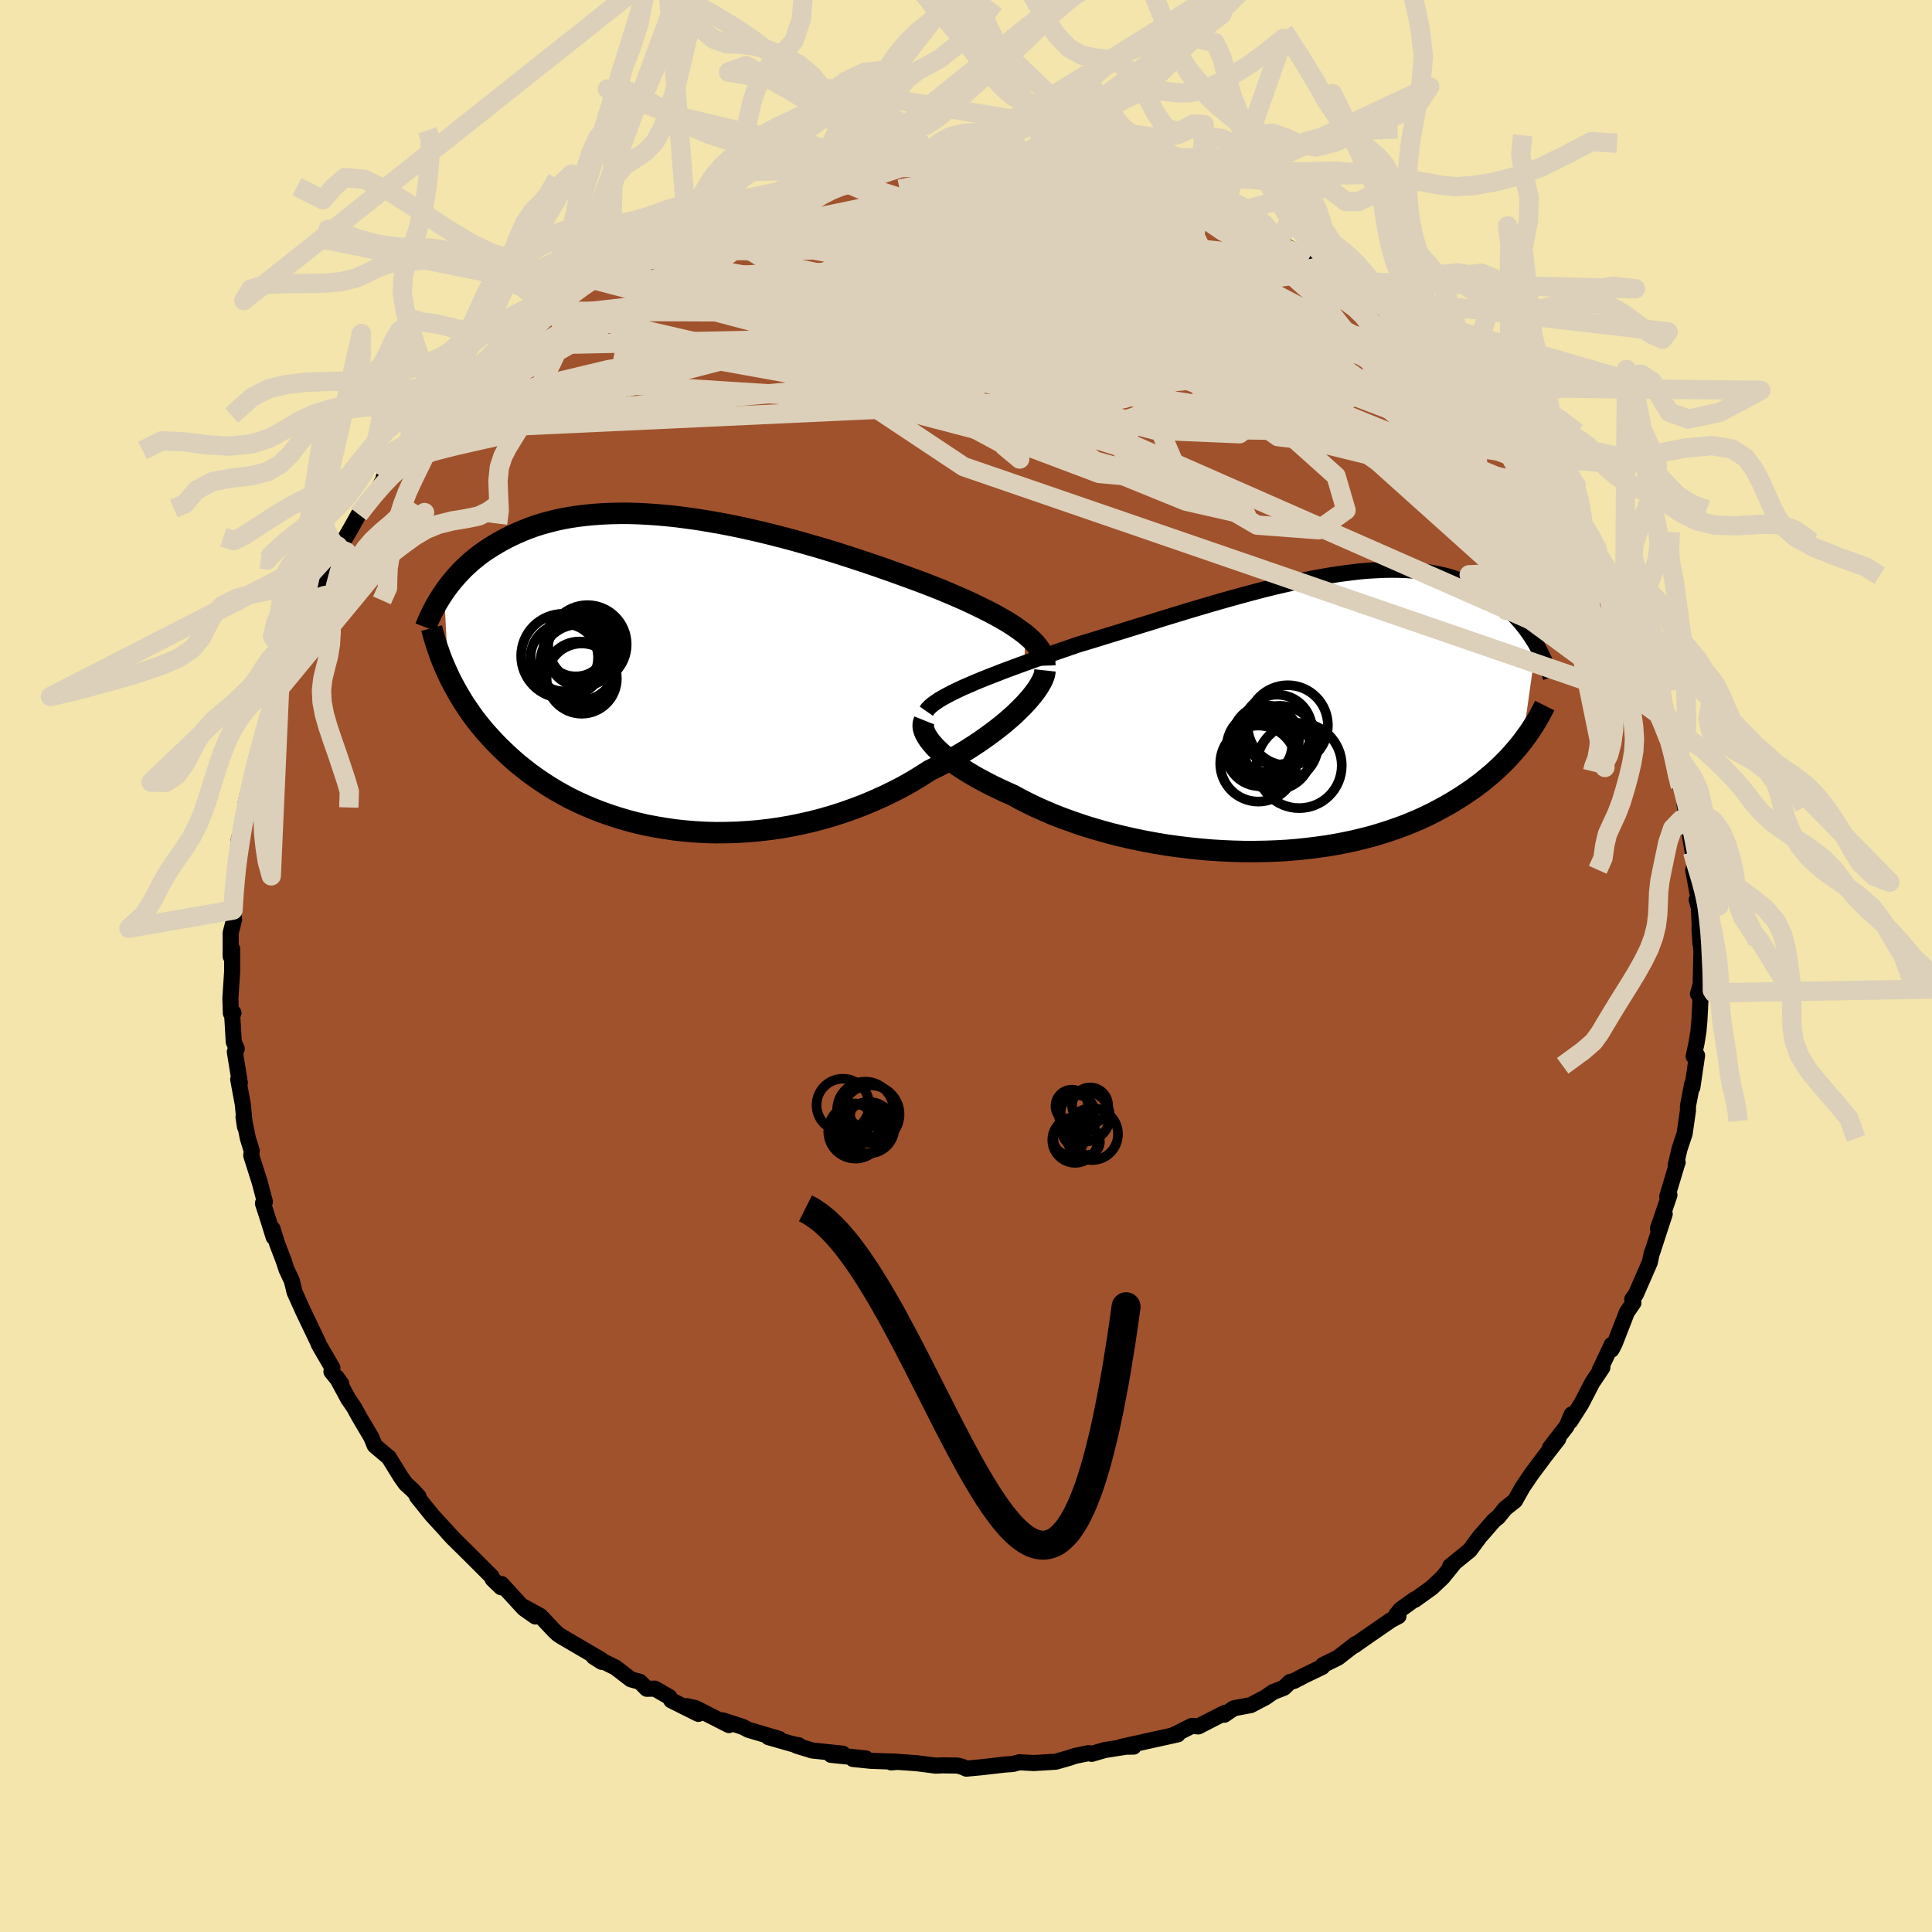 <svg viewBox="-100 -100 200 200" xmlns="http://www.w3.org/2000/svg" width="500" height="500" id="face-svg">
    <defs>
      <clipPath id="leftEyeClipPath">
        <polyline points="36.15,-4.05 35.72,-4.37 35.27,-4.69 34.78,-5.02 34.26,-5.35 33.7,-5.67 33.12,-6 32.5,-6.33 31.86,-6.65 31.19,-6.98 30.5,-7.31 29.78,-7.64 29.04,-7.96 28.28,-8.29 27.49,-8.62 26.69,-8.94 25.81,-9.28 24.91,-9.62 23.98,-9.96 23.01,-10.31 22.03,-10.66 21.01,-11.02 19.98,-11.37 18.93,-11.72 17.86,-12.07 16.77,-12.42 15.67,-12.76 14.56,-13.09 13.44,-13.41 12.32,-13.73 11.19,-14.03 10.06,-14.32 8.93,-14.6 7.8,-14.86 6.68,-15.11 5.56,-15.34 4.45,-15.55 3.35,-15.74 2.27,-15.92 1.19,-16.07 0.13,-16.21 -0.91,-16.32 -1.93,-16.41 -2.94,-16.48 -3.92,-16.53 -4.89,-16.56 -5.83,-16.56 -6.75,-16.54 -7.64,-16.5 -8.51,-16.44 -9.35,-16.36 -10.17,-16.26 -10.97,-16.14 -11.73,-16 -12.48,-15.84 -13.19,-15.66 -13.88,-15.47 -14.55,-15.26 -15.19,-15.03 -15.8,-14.79 -16.39,-14.54 -16.96,-14.28 -17.51,-14.01 -18.03,-13.73 -18.54,-13.44 -19.02,-13.15 -19.49,-12.85 -19.94,-12.55 -20.37,-12.23 -20.78,-11.91 -21.18,-11.58 -21.55,-11.24 -21.92,-10.9 -22.26,-10.55 -22.59,-10.2 -22.9,-9.85 -23.2,-9.49 -23.49,-9.13 -23.76,-8.77 -24.01,-8.41 -23.57,0.16 -23.33,0.66 -23.07,1.16 -22.8,1.65 -22.52,2.15 -22.22,2.65 -21.91,3.15 -21.58,3.64 -21.24,4.14 -20.88,4.64 -20.5,5.13 -20.1,5.62 -19.69,6.11 -19.25,6.59 -18.8,7.08 -18.34,7.56 -17.85,8.03 -17.34,8.51 -16.81,8.99 -16.26,9.46 -15.68,9.92 -15.09,10.38 -14.46,10.83 -13.82,11.27 -13.14,11.71 -12.45,12.13 -11.73,12.54 -10.98,12.94 -10.2,13.32 -9.41,13.68 -8.58,14.03 -7.73,14.36 -6.86,14.67 -5.96,14.96 -5.05,15.23 -4.1,15.48 -3.14,15.7 -2.16,15.89 -1.15,16.06 -0.13,16.21 0.9,16.32 1.96,16.41 3.02,16.47 4.1,16.5 5.19,16.49 6.29,16.46 7.4,16.39 8.51,16.3 9.63,16.17 10.75,16.01 11.86,15.82 12.98,15.59 14.09,15.34 15.19,15.05 16.29,14.73 17.37,14.38 18.44,14 19.49,13.6 20.53,13.16 21.55,12.7 22.54,12.22 23.52,11.71 24.46,11.18 25.38,10.62 26.27,10.05 27.09,9.65 27.88,9.23 28.65,8.8 29.41,8.36 30.14,7.92 30.84,7.47 31.53,7.01 32.18,6.55 32.81,6.09 33.41,5.63 33.98,5.17 34.53,4.7 35.04,4.25 35.51,3.79 35.95,3.35" />
      </clipPath>
      <clipPath id="rightEyeClipPath">
        <polyline points="-35.23,-2.6 -34.62,-2.86 -33.98,-3.14 -33.3,-3.42 -32.6,-3.7 -31.87,-3.98 -31.11,-4.28 -30.33,-4.57 -29.52,-4.87 -28.69,-5.17 -27.85,-5.47 -26.99,-5.78 -26.1,-6.08 -25.21,-6.39 -24.3,-6.7 -23.38,-7.02 -22.31,-7.34 -21.23,-7.67 -20.13,-8.01 -19.02,-8.35 -17.89,-8.7 -16.76,-9.05 -15.62,-9.4 -14.48,-9.76 -13.33,-10.11 -12.19,-10.46 -11.04,-10.8 -9.9,-11.14 -8.76,-11.47 -7.63,-11.79 -6.51,-12.1 -5.4,-12.4 -4.3,-12.69 -3.22,-12.96 -2.15,-13.21 -1.09,-13.45 -0.06,-13.67 0.96,-13.88 1.96,-14.06 2.94,-14.23 3.9,-14.37 4.83,-14.49 5.74,-14.6 6.63,-14.68 7.5,-14.73 8.34,-14.77 9.16,-14.78 9.95,-14.77 10.71,-14.74 11.45,-14.69 12.17,-14.62 12.86,-14.53 13.52,-14.41 14.16,-14.28 14.78,-14.13 15.37,-13.96 15.94,-13.77 16.49,-13.57 17.01,-13.36 17.51,-13.13 17.99,-12.89 18.45,-12.63 18.89,-12.37 19.32,-12.1 19.72,-11.83 20.11,-11.55 20.49,-11.26 20.84,-10.96 21.19,-10.66 21.52,-10.35 21.83,-10.04 22.13,-9.72 22.42,-9.39 22.69,-9.06 22.95,-8.73 23.2,-8.39 23.44,-8.05 23.66,-7.71 23.88,-7.37 24.08,-7.03 22.66,2.99 22.36,3.37 22.04,3.75 21.71,4.13 21.37,4.52 21.01,4.9 20.63,5.28 20.23,5.67 19.82,6.05 19.39,6.43 18.94,6.8 18.48,7.18 17.99,7.55 17.49,7.92 16.96,8.28 16.42,8.64 15.85,9 15.26,9.36 14.65,9.71 14.02,10.05 13.36,10.4 12.68,10.73 11.97,11.06 11.24,11.37 10.48,11.68 9.69,11.97 8.88,12.25 8.03,12.52 7.17,12.78 6.28,13.01 5.36,13.24 4.42,13.44 3.45,13.63 2.46,13.8 1.45,13.94 0.41,14.07 -0.64,14.18 -1.71,14.27 -2.79,14.33 -3.9,14.37 -5.01,14.39 -6.14,14.39 -7.28,14.36 -8.42,14.31 -9.57,14.24 -10.72,14.14 -11.88,14.02 -13.03,13.88 -14.18,13.72 -15.32,13.53 -16.46,13.32 -17.58,13.09 -18.69,12.84 -19.79,12.57 -20.86,12.28 -21.92,11.97 -22.95,11.65 -23.95,11.3 -24.93,10.95 -25.88,10.58 -26.79,10.19 -27.67,9.8 -28.52,9.39 -29.33,8.98 -30.09,8.56 -30.84,8.23 -31.55,7.9 -32.25,7.56 -32.91,7.22 -33.55,6.88 -34.16,6.54 -34.74,6.19 -35.3,5.84 -35.82,5.5 -36.31,5.15 -36.76,4.81 -37.19,4.47 -37.57,4.13 -37.93,3.8 -38.24,3.48" />
      </clipPath>
      <filter id="fuzzy">
        <feTurbulence id="turbulence" baseFrequency="0.05" numOctaves="3" type="noise" result="noise" />
        <feDisplacementMap in="SourceGraphic" in2="noise" scale="2" />
      </filter>
      <linearGradient id="rainbowGradient" x1="0%" y1="0%" x2="100%" y2="0%">
        <stop offset="0%" style="stop-color: [object Object]; stop-opacity: 1" />
        <stop offset="50%" style="stop-color: [object Object]; stop-opacity: 1" />
        <stop offset="100%" style="stop-color: [object Object]; stop-opacity: 1" />
      </linearGradient>
    </defs>
    <rect x="-100" y="-100" width="100%" height="100%" fill="rgb(243, 229, 171)" />
    <polyline id="faceContour" points="76.06,1.54 76.1,1.75 75.77,2.89 76.07,2.73 75.92,5.65 75.82,6.77 75.62,8 75.33,9.36 75.68,9.26 75.19,12.57 75.17,12.23 74.74,14.48 74.73,15 74.39,17.36 73.86,18.95 73.47,20.64 73.67,20.33 73.64,20.37 72.59,23.87 72.82,23.71 71.63,27.18 72.33,25.67 71.08,29.51 70.99,29.76 71,29.67 70.79,30.67 69.36,33.95 68.97,34.51 69.09,34.86 68.42,35.83 67.15,39.09 66.82,39.72 66.85,39.2 65.6,41.85 65.88,41.56 64.83,43.13 63.69,45.33 62.55,47.12 62.7,46.42 62.18,47.64 60.45,49.87 61.01,49.25 61.31,48.95 59.89,50.78 58.47,52.69 57.62,53.95 56.83,55.35 55.81,56.16 55.09,57.05 54.66,57.39 53.46,58.77 53.22,59.03 52.15,60.48 50.12,62.13 50.42,61.96 49.32,63.31 48.21,64.36 46.47,65.61 46.46,65.55 44.98,66.62 44.51,67.21 44.77,67.3 44,67.71 41.72,69.28 40.19,70.35 40.34,70.18 38.51,71.6 36.93,72.38 36.88,72.56 35.05,73.44 33.96,74.01 33.53,74.12 32.91,74.72 31.77,75.17 31.02,75.7 29.48,76.51 27.72,76.84 26.74,77.51 26.79,77.31 24.05,78.72 23.39,78.66 21.86,79.43 21.38,79.65 21.92,79.54 19.26,80.13 16.12,80.82 17.35,80.81 17.34,80.7 14.38,81.16 13.01,81.56 12.71,81.48 11.32,81.76 10.63,81.99 9.3,82.37 7.03,82.51 5.51,82.43 4.84,82.61 3.99,82.67 1.55,82.95 0.04,83.09 -0.39,82.9 -0.87,82.77 -2.47,82.75 -3.13,82.78 -5.16,82.52 -7.64,82.35 -7.76,82.44 -7,82.38 -9.83,82.28 -11.7,82.09 -10.37,82.03 -13.98,81.66 -12.75,81.54 -15.92,81.21 -17.54,80.71 -17.33,80.66 -17.83,80.58 -20.45,79.83 -19.34,80.01 -22.52,79.07 -23.12,78.76 -25.19,78.09 -24.54,78.58 -28,76.82 -28.92,76.62 -27.71,77.42 -30.51,76.02 -30.71,75.67 -32.21,74.81 -33.05,74.82 -33.76,74.1 -34.7,73.84 -36.3,72.61 -38.54,71.51 -37.7,72.04 -37.75,71.83 -41.83,69.44 -42.22,69.19 -42.64,68.8 -44.07,67.28 -46.01,66.22 -44.58,67.34 -45.76,66.51 -48.08,63.98 -48.13,64.31 -49,63.47 -49.12,63.19 -51.32,60.99 -52.83,59.5 -53.69,58.6 -53.04,59.3 -54.22,58 -55.28,56.85 -56.84,54.91 -56.66,54.94 -57.26,54.28 -58.01,53.59 -58.53,52.85 -59.75,50.88 -61.21,49.64 -61.57,48.77 -62.79,46.71 -63.35,45.69 -63.96,44.8 -65.16,42.57 -64.67,43.25 -65.69,41.99 -65.59,41.6 -66.61,39.85 -67.01,39.15 -67.05,39.01 -68.61,35.75 -69.51,33.75 -69.62,33.27 -69.8,32.56 -70.34,31.41 -70.62,30.55 -71.3,28.77 -71.79,27.2 -71.67,28.07 -72.23,26.27 -72.78,24.57 -72.58,24.41 -73.12,22.36 -73.99,19.62 -73.94,19.12 -74.34,17.84 -74.79,15.62 -74.64,16.64 -74.87,14.28 -75.34,11.74 -75.17,12.09 -75.69,8.88 -75.49,8.57 -75.8,7.86 -75.97,4.97 -75.83,4.85 -76.1,4.89 -76.15,3.34 -75.96,0.44 -75.97,0.52 -75.97,-1.77 -76.12,-1 -76.12,-3.43 -75.77,-4.79 -75.88,-5.79 -75.78,-7.95 -75.58,-9.76 -75.55,-9.8 -75.4,-11.28 -75.28,-13.13 -74.94,-14.24 -74.35,-16.77 -74.59,-16.74 -74.39,-17.64 -73.88,-18.97 -73.27,-21.92 -73.41,-21.6 -73.34,-21.57 -72.31,-25.17 -72.19,-25.88 -71.36,-28.38 -71.9,-26.96 -71,-30.07 -70.53,-30.63 -70.22,-32.07 -70.06,-32.68 -68.53,-35.83 -69.19,-34.4 -68.39,-36.59 -67.33,-38.87 -67.32,-38.89 -67.09,-38.73 -66.04,-41.34 -65.02,-43.06 -64.43,-44.09 -64.9,-43.2 -63.76,-45.16 -62.87,-46.75 -62.69,-47.01 -60.69,-49.67 -60.26,-50.46 -60.27,-50.61 -58.28,-52.98 -58.04,-53.48 -57.54,-54.34 -56.45,-55.44 -55.91,-56.06 -54.96,-57.56 -54.93,-57.46 -52.59,-59.78 -52.14,-60.6 -51.92,-60.48 -51.36,-60.87 -50.56,-62.13 -49.14,-63.24 -48.13,-64.22 -47.59,-64.59 -46.49,-65.87 -46.44,-65.87 -44.47,-67.13 -43.34,-68.15 -43.69,-67.79 -43.31,-68.1 -40.78,-70.02 -41.2,-69.87 -38.95,-71.15 -37.52,-72.26 -36.3,-72.9 -35.81,-73.26 -34.92,-73.97 -35.1,-73.6 -32.34,-74.98 -30.98,-75.78 -30.69,-75.88 -29.3,-76.33 -29.21,-76.55 -26.88,-77.5 -26.31,-78.08 -24.47,-78.39 -24.13,-78.7 -22.26,-79.32 -21.36,-79.73 -21.11,-79.41 -18.49,-80.26 -19.6,-80.13 -16.69,-80.85 -14.35,-81.38 -13.74,-81.59 -13.47,-81.62 -13.35,-81.39 -12.49,-81.86 -9.24,-82.29 -7.2,-82.56 -7.05,-82.54 -6.32,-82.8 -4.71,-82.77 -2.7,-82.65 -3.9,-82.77 -2.39,-82.98 1.44,-82.82 2.41,-82.74 1.9,-82.7 4.68,-82.95 4.49,-82.62 5.84,-82.87 6.68,-82.78 9,-82.41 10.9,-82.11 11.2,-82.06 11.27,-81.92 13.9,-81.49 13.1,-81.55 15.37,-81.18 16.73,-80.99 17.26,-80.75 18.91,-80.24 20.01,-80.13 22.47,-79.07 21.37,-79.59 24.17,-78.68 24.34,-78.52 25.17,-78.19 26.6,-77.71 26.48,-77.89 28.28,-76.86 31.31,-75.39 32.48,-75.18 31.65,-75.33 34.03,-74.04 35.47,-73.17 37.14,-72.03 38.24,-71.75 37.9,-71.86 37.44,-72.01 39.66,-70.83 40.78,-70 41.61,-69.52 42.24,-69.15 43.95,-67.76 44.75,-66.77 45.02,-67.02 46.91,-65.28 48.73,-63.8 47.39,-64.74 49.65,-62.75 51.15,-61.64 51.4,-60.75 52.45,-59.93 53.54,-58.89 53.91,-58.47 53.82,-58.48 54.28,-57.89 55.76,-56.41 57.29,-54.54 57.89,-53.75 59.23,-51.72 58.46,-52.78 58.51,-52.84 60.39,-49.86 61.72,-47.98 62.26,-47.69 63.23,-45.78 63.4,-45.91 63.74,-44.99 65.06,-42.82 65.68,-41.81 66.23,-40.8 67.03,-39.35 67.61,-37.87 67.52,-38.53 68.05,-36.64 68.18,-36.7 69.01,-34.6 69.67,-33.05 70.34,-30.59 70.62,-30.17 71.27,-29.31 71.53,-27.82 71.97,-26.85 72.09,-25.77 73.29,-22.2 72.84,-23.56 73.03,-22.68 73.72,-19.52 73.95,-18.57 74.31,-18.13 74.82,-14.2 74.39,-16.68 74.54,-15.82 75.23,-11.8 75.36,-11.47 75.65,-9.23 75.28,-9.94 75.89,-6.59 75.64,-6.86 75.87,-6.03 76.03,-2.33 75.93,-3.88 76.13,-1.49 76.06,1.54 76.1,1.75" fill="rgb(160, 82, 45)" stroke="black" stroke-width="1.667" stroke-linejoin="round" filter="url(#fuzzy)" />
    <g transform="translate(34.95 -26.24)">
      <polyline id="rightCountour" points="-35.23,-2.6 -34.62,-2.86 -33.98,-3.14 -33.3,-3.42 -32.6,-3.7 -31.87,-3.98 -31.11,-4.28 -30.33,-4.57 -29.52,-4.87 -28.69,-5.17 -27.85,-5.47 -26.99,-5.78 -26.1,-6.08 -25.21,-6.39 -24.3,-6.7 -23.38,-7.02 -22.31,-7.34 -21.23,-7.67 -20.13,-8.01 -19.02,-8.35 -17.89,-8.7 -16.76,-9.05 -15.62,-9.4 -14.48,-9.76 -13.33,-10.11 -12.19,-10.46 -11.04,-10.8 -9.9,-11.14 -8.76,-11.47 -7.63,-11.79 -6.51,-12.1 -5.4,-12.4 -4.3,-12.69 -3.22,-12.96 -2.15,-13.21 -1.09,-13.45 -0.06,-13.67 0.96,-13.88 1.96,-14.06 2.94,-14.23 3.9,-14.37 4.83,-14.49 5.74,-14.6 6.63,-14.68 7.5,-14.73 8.34,-14.77 9.16,-14.78 9.95,-14.77 10.71,-14.74 11.45,-14.69 12.17,-14.62 12.86,-14.53 13.52,-14.41 14.16,-14.28 14.78,-14.13 15.37,-13.96 15.94,-13.77 16.49,-13.57 17.01,-13.36 17.51,-13.13 17.99,-12.89 18.45,-12.63 18.89,-12.37 19.32,-12.1 19.72,-11.83 20.11,-11.55 20.49,-11.26 20.84,-10.96 21.19,-10.66 21.52,-10.35 21.83,-10.04 22.13,-9.72 22.42,-9.39 22.69,-9.06 22.95,-8.73 23.2,-8.39 23.44,-8.05 23.66,-7.71 23.88,-7.37 24.08,-7.03 22.66,2.99 22.36,3.37 22.04,3.75 21.71,4.13 21.37,4.52 21.01,4.9 20.63,5.28 20.23,5.67 19.82,6.05 19.39,6.43 18.94,6.8 18.48,7.18 17.99,7.55 17.49,7.92 16.96,8.28 16.42,8.64 15.85,9 15.26,9.36 14.65,9.71 14.02,10.05 13.36,10.4 12.68,10.73 11.97,11.06 11.24,11.37 10.48,11.68 9.69,11.97 8.88,12.25 8.03,12.52 7.17,12.78 6.28,13.01 5.36,13.24 4.42,13.44 3.45,13.63 2.46,13.8 1.45,13.94 0.41,14.07 -0.64,14.18 -1.71,14.27 -2.79,14.33 -3.9,14.37 -5.01,14.39 -6.14,14.39 -7.28,14.36 -8.42,14.31 -9.57,14.24 -10.72,14.14 -11.88,14.02 -13.03,13.88 -14.18,13.72 -15.32,13.53 -16.46,13.32 -17.58,13.09 -18.69,12.84 -19.79,12.57 -20.86,12.28 -21.92,11.97 -22.95,11.65 -23.95,11.3 -24.93,10.95 -25.88,10.58 -26.79,10.19 -27.67,9.8 -28.52,9.39 -29.33,8.98 -30.09,8.56 -30.84,8.23 -31.55,7.9 -32.25,7.56 -32.91,7.22 -33.55,6.88 -34.16,6.54 -34.74,6.19 -35.3,5.84 -35.82,5.5 -36.31,5.15 -36.76,4.81 -37.19,4.47 -37.57,4.13 -37.93,3.8 -38.24,3.48" fill="white" stroke="white" stroke-width="0" stroke-linejoin="round" filter="url(#fuzzy)" />
    </g>
    <g transform="translate(-30.02 -30.3)">
      <polyline id="leftCountour" points="36.15,-4.05 35.72,-4.37 35.27,-4.69 34.78,-5.02 34.26,-5.35 33.7,-5.67 33.12,-6 32.5,-6.33 31.86,-6.65 31.19,-6.98 30.5,-7.31 29.78,-7.64 29.04,-7.96 28.28,-8.29 27.49,-8.62 26.69,-8.94 25.81,-9.28 24.91,-9.62 23.98,-9.96 23.01,-10.31 22.03,-10.66 21.01,-11.02 19.98,-11.37 18.93,-11.72 17.86,-12.07 16.77,-12.42 15.67,-12.76 14.56,-13.09 13.44,-13.41 12.32,-13.73 11.19,-14.03 10.06,-14.32 8.93,-14.6 7.8,-14.86 6.68,-15.11 5.56,-15.34 4.45,-15.55 3.35,-15.74 2.27,-15.92 1.19,-16.07 0.13,-16.21 -0.91,-16.32 -1.93,-16.41 -2.94,-16.48 -3.92,-16.53 -4.89,-16.56 -5.83,-16.56 -6.75,-16.54 -7.64,-16.5 -8.51,-16.44 -9.35,-16.36 -10.17,-16.26 -10.97,-16.14 -11.73,-16 -12.48,-15.84 -13.19,-15.66 -13.88,-15.47 -14.55,-15.26 -15.19,-15.03 -15.8,-14.79 -16.39,-14.54 -16.96,-14.28 -17.51,-14.01 -18.03,-13.73 -18.54,-13.44 -19.02,-13.15 -19.49,-12.85 -19.94,-12.55 -20.37,-12.23 -20.78,-11.91 -21.18,-11.58 -21.55,-11.24 -21.92,-10.9 -22.26,-10.55 -22.59,-10.2 -22.9,-9.85 -23.2,-9.49 -23.49,-9.13 -23.76,-8.77 -24.01,-8.41 -23.57,0.16 -23.33,0.66 -23.07,1.16 -22.8,1.65 -22.52,2.15 -22.22,2.65 -21.91,3.15 -21.58,3.64 -21.24,4.14 -20.88,4.64 -20.5,5.13 -20.1,5.62 -19.69,6.11 -19.25,6.59 -18.8,7.08 -18.34,7.56 -17.85,8.03 -17.34,8.51 -16.81,8.99 -16.26,9.46 -15.68,9.92 -15.09,10.38 -14.46,10.83 -13.82,11.27 -13.14,11.71 -12.45,12.13 -11.73,12.54 -10.98,12.94 -10.2,13.32 -9.41,13.68 -8.58,14.03 -7.73,14.36 -6.86,14.67 -5.96,14.96 -5.05,15.23 -4.1,15.48 -3.14,15.7 -2.16,15.89 -1.15,16.06 -0.13,16.21 0.9,16.32 1.96,16.41 3.02,16.47 4.1,16.5 5.19,16.49 6.29,16.46 7.4,16.39 8.51,16.3 9.63,16.17 10.75,16.01 11.86,15.82 12.98,15.59 14.09,15.34 15.19,15.05 16.29,14.73 17.37,14.38 18.44,14 19.49,13.6 20.53,13.16 21.55,12.7 22.54,12.22 23.52,11.71 24.46,11.18 25.38,10.62 26.27,10.05 27.09,9.65 27.88,9.23 28.65,8.8 29.41,8.36 30.14,7.92 30.84,7.47 31.53,7.01 32.18,6.55 32.81,6.09 33.41,5.63 33.98,5.17 34.53,4.7 35.04,4.25 35.51,3.79 35.95,3.35" fill="white" stroke="white" stroke-width="0" stroke-linejoin="round" filter="url(#fuzzy)" />
    </g>
    <g transform="translate(34.95 -26.24)">
      <polyline id="rightUpper" points="-39.06,-0.14 -38.9,-0.37 -38.68,-0.6 -38.4,-0.84 -38.08,-1.07 -37.71,-1.32 -37.3,-1.56 -36.84,-1.81 -36.34,-2.07 -35.8,-2.33 -35.23,-2.6 -34.62,-2.86 -33.98,-3.14 -33.3,-3.42 -32.6,-3.7 -31.87,-3.98 -31.11,-4.28 -30.33,-4.57 -29.52,-4.87 -28.69,-5.17 -27.85,-5.47 -26.99,-5.78 -26.1,-6.08 -25.21,-6.39 -24.3,-6.7 -23.38,-7.02 -22.31,-7.34 -21.23,-7.67 -20.13,-8.01 -19.02,-8.35 -17.89,-8.7 -16.76,-9.05 -15.62,-9.4 -14.48,-9.76 -13.33,-10.11 -12.19,-10.46 -11.04,-10.8 -9.9,-11.14 -8.76,-11.47 -7.63,-11.79 -6.51,-12.1 -5.4,-12.4 -4.3,-12.69 -3.22,-12.96 -2.15,-13.21 -1.09,-13.45 -0.06,-13.67 0.96,-13.88 1.96,-14.06 2.94,-14.23 3.9,-14.37 4.83,-14.49 5.74,-14.6 6.63,-14.68 7.5,-14.73 8.34,-14.77 9.16,-14.78 9.95,-14.77 10.71,-14.74 11.45,-14.69 12.17,-14.62 12.86,-14.53 13.52,-14.41 14.16,-14.28 14.78,-14.13 15.37,-13.96 15.94,-13.77 16.49,-13.57 17.01,-13.36 17.51,-13.13 17.99,-12.89 18.45,-12.63 18.89,-12.37 19.32,-12.1 19.72,-11.83 20.11,-11.55 20.49,-11.26 20.84,-10.96 21.19,-10.66 21.52,-10.35 21.83,-10.04 22.13,-9.72 22.42,-9.39 22.69,-9.06 22.95,-8.73 23.2,-8.39 23.44,-8.05 23.66,-7.71 23.88,-7.37 24.08,-7.03 24.27,-6.68 24.46,-6.34 24.63,-6 24.79,-5.66 24.95,-5.32 25.1,-4.98 25.23,-4.64 25.36,-4.31 25.48,-3.98 25.6,-3.65" fill="none" stroke="black" stroke-width="1.667" stroke-linejoin="round" filter="url(#fuzzy)" />
      <polyline id="rightLower" points="-39.26,0.82 -39.34,1.02 -39.38,1.24 -39.38,1.47 -39.34,1.72 -39.25,1.98 -39.13,2.26 -38.96,2.55 -38.76,2.85 -38.52,3.16 -38.24,3.48 -37.93,3.8 -37.57,4.13 -37.19,4.47 -36.76,4.81 -36.31,5.15 -35.82,5.5 -35.3,5.84 -34.74,6.19 -34.16,6.54 -33.55,6.88 -32.91,7.22 -32.25,7.56 -31.55,7.9 -30.84,8.23 -30.09,8.56 -29.33,8.98 -28.52,9.39 -27.67,9.8 -26.79,10.19 -25.88,10.58 -24.93,10.95 -23.95,11.3 -22.95,11.65 -21.92,11.97 -20.86,12.28 -19.79,12.57 -18.69,12.84 -17.58,13.09 -16.46,13.32 -15.32,13.53 -14.18,13.72 -13.03,13.88 -11.88,14.02 -10.72,14.14 -9.57,14.24 -8.42,14.31 -7.28,14.36 -6.14,14.39 -5.01,14.39 -3.9,14.37 -2.79,14.33 -1.71,14.27 -0.64,14.18 0.41,14.07 1.45,13.94 2.46,13.8 3.45,13.63 4.42,13.44 5.36,13.24 6.28,13.01 7.17,12.78 8.03,12.52 8.88,12.25 9.69,11.97 10.48,11.68 11.24,11.37 11.97,11.06 12.68,10.73 13.36,10.4 14.02,10.05 14.65,9.71 15.26,9.36 15.85,9 16.42,8.64 16.96,8.28 17.49,7.92 17.99,7.55 18.48,7.18 18.94,6.8 19.39,6.43 19.82,6.05 20.23,5.67 20.63,5.28 21.01,4.9 21.37,4.52 21.71,4.13 22.04,3.75 22.36,3.37 22.66,2.99 22.94,2.61 23.22,2.23 23.48,1.85 23.72,1.48 23.96,1.1 24.18,0.73 24.39,0.37 24.59,0 24.78,-0.36 24.96,-0.72" fill="none" stroke="black" stroke-width="2.222" stroke-linejoin="round" filter="url(#fuzzy)" />
      <circle r="3.178" cx="-4.369" cy="3.379" stroke="black" fill="none" stroke-width="1.0" filter="url(#fuzzy)" clip-path="url(#rightEyeClipPath)" /><circle r="3.448" cx="-3.929" cy="2.699" stroke="black" fill="none" stroke-width="1.0" filter="url(#fuzzy)" clip-path="url(#rightEyeClipPath)" /><circle r="4.408" cx="-0.459" cy="5.489" stroke="black" fill="none" stroke-width="1.0" filter="url(#fuzzy)" clip-path="url(#rightEyeClipPath)" /><circle r="4.154" cx="-1.639" cy="1.329" stroke="black" fill="none" stroke-width="1.0" filter="url(#fuzzy)" clip-path="url(#rightEyeClipPath)" /><circle r="3.834" cx="-2.989" cy="4.164" stroke="black" fill="none" stroke-width="1.0" filter="url(#fuzzy)" clip-path="url(#rightEyeClipPath)" /><circle r="3.546" cx="-4.404" cy="3.524" stroke="black" fill="none" stroke-width="1.0" filter="url(#fuzzy)" clip-path="url(#rightEyeClipPath)" /><circle r="3.618" cx="-2.749" cy="1.769" stroke="black" fill="none" stroke-width="1.0" filter="url(#fuzzy)" clip-path="url(#rightEyeClipPath)" /><circle r="3.496" cx="-4.529" cy="4.129" stroke="black" fill="none" stroke-width="1.0" filter="url(#fuzzy)" clip-path="url(#rightEyeClipPath)" /><circle r="3.936" cx="-4.699" cy="5.284" stroke="black" fill="none" stroke-width="1.0" filter="url(#fuzzy)" clip-path="url(#rightEyeClipPath)" /><circle r="3.956" cx="-2.454" cy="3.264" stroke="black" fill="none" stroke-width="1.0" filter="url(#fuzzy)" clip-path="url(#rightEyeClipPath)" />
      </g>
    <g transform="translate(-30.02 -30.3)">
      <polyline id="leftUpper" points="38.18,-0.79 38.17,-1.12 38.12,-1.45 38.02,-1.78 37.87,-2.11 37.69,-2.43 37.46,-2.75 37.19,-3.08 36.88,-3.4 36.53,-3.72 36.15,-4.05 35.72,-4.37 35.27,-4.69 34.78,-5.02 34.26,-5.35 33.7,-5.67 33.12,-6 32.5,-6.33 31.86,-6.65 31.19,-6.98 30.5,-7.31 29.78,-7.64 29.04,-7.96 28.28,-8.29 27.49,-8.62 26.69,-8.94 25.81,-9.28 24.91,-9.62 23.98,-9.96 23.01,-10.31 22.03,-10.66 21.01,-11.02 19.98,-11.37 18.93,-11.72 17.86,-12.07 16.77,-12.42 15.67,-12.76 14.56,-13.09 13.44,-13.41 12.32,-13.73 11.19,-14.03 10.06,-14.32 8.93,-14.6 7.8,-14.86 6.68,-15.11 5.56,-15.34 4.45,-15.55 3.35,-15.74 2.27,-15.92 1.19,-16.07 0.13,-16.21 -0.91,-16.32 -1.93,-16.41 -2.94,-16.48 -3.92,-16.53 -4.89,-16.56 -5.83,-16.56 -6.75,-16.54 -7.64,-16.5 -8.51,-16.44 -9.35,-16.36 -10.17,-16.26 -10.97,-16.14 -11.73,-16 -12.48,-15.84 -13.19,-15.66 -13.88,-15.47 -14.55,-15.26 -15.19,-15.03 -15.8,-14.79 -16.39,-14.54 -16.96,-14.28 -17.51,-14.01 -18.03,-13.73 -18.54,-13.44 -19.02,-13.15 -19.49,-12.85 -19.94,-12.55 -20.37,-12.23 -20.78,-11.91 -21.18,-11.58 -21.55,-11.24 -21.92,-10.9 -22.26,-10.55 -22.59,-10.2 -22.9,-9.85 -23.2,-9.49 -23.49,-9.13 -23.76,-8.77 -24.01,-8.41 -24.26,-8.04 -24.49,-7.67 -24.71,-7.31 -24.92,-6.94 -25.11,-6.58 -25.3,-6.21 -25.47,-5.85 -25.63,-5.49 -25.79,-5.12 -25.93,-4.76" fill="none" stroke="black" stroke-width="2.222" stroke-linejoin="round" filter="url(#fuzzy)" />
      <polyline id="leftLower" points="38.2,-0.3 38.17,-0.03 38.1,0.26 37.98,0.58 37.81,0.92 37.6,1.29 37.35,1.67 37.06,2.07 36.73,2.48 36.36,2.91 35.95,3.35 35.51,3.79 35.04,4.25 34.53,4.7 33.98,5.17 33.41,5.63 32.81,6.09 32.18,6.55 31.53,7.01 30.84,7.47 30.14,7.92 29.41,8.36 28.65,8.8 27.88,9.23 27.09,9.65 26.27,10.05 25.38,10.62 24.46,11.18 23.52,11.71 22.54,12.22 21.55,12.7 20.53,13.16 19.49,13.6 18.44,14 17.37,14.38 16.29,14.73 15.19,15.05 14.09,15.34 12.98,15.59 11.86,15.82 10.75,16.01 9.63,16.17 8.51,16.3 7.4,16.39 6.29,16.46 5.19,16.49 4.1,16.5 3.02,16.47 1.96,16.41 0.9,16.32 -0.13,16.21 -1.15,16.06 -2.16,15.89 -3.14,15.7 -4.1,15.48 -5.05,15.23 -5.96,14.96 -6.86,14.67 -7.73,14.36 -8.58,14.03 -9.41,13.68 -10.2,13.32 -10.98,12.94 -11.73,12.54 -12.45,12.13 -13.14,11.71 -13.82,11.27 -14.46,10.83 -15.09,10.38 -15.68,9.92 -16.26,9.46 -16.81,8.99 -17.34,8.51 -17.85,8.03 -18.34,7.56 -18.8,7.08 -19.25,6.59 -19.69,6.11 -20.1,5.62 -20.5,5.13 -20.88,4.64 -21.24,4.14 -21.58,3.64 -21.91,3.15 -22.22,2.65 -22.52,2.15 -22.8,1.65 -23.07,1.16 -23.33,0.66 -23.57,0.16 -23.79,-0.33 -24.01,-0.82 -24.21,-1.31 -24.4,-1.8 -24.57,-2.29 -24.74,-2.77 -24.89,-3.25 -25.04,-3.73 -25.17,-4.2 -25.3,-4.68" fill="none" stroke="black" stroke-width="2.222" stroke-linejoin="round" filter="url(#fuzzy)" />
      <circle r="3.312" cx="-10.379" cy="-2.988" stroke="black" fill="none" stroke-width="1.0" filter="url(#fuzzy)" clip-path="url(#leftEyeClipPath)" /><circle r="4.064" cx="-9.169" cy="-2.993" stroke="black" fill="none" stroke-width="1.0" filter="url(#fuzzy)" clip-path="url(#leftEyeClipPath)" /><circle r="3.142" cx="-10.464" cy="-2.713" stroke="black" fill="none" stroke-width="1.0" filter="url(#fuzzy)" clip-path="url(#leftEyeClipPath)" /><circle r="3.494" cx="-11.564" cy="-1.623" stroke="black" fill="none" stroke-width="1.0" filter="url(#fuzzy)" clip-path="url(#leftEyeClipPath)" /><circle r="3.838" cx="-9.539" cy="-2.878" stroke="black" fill="none" stroke-width="1.0" filter="url(#fuzzy)" clip-path="url(#leftEyeClipPath)" /><circle r="3.594" cx="-9.759" cy="-2.218" stroke="black" fill="none" stroke-width="1.0" filter="url(#fuzzy)" clip-path="url(#leftEyeClipPath)" /><circle r="3.636" cx="-9.759" cy="0.547" stroke="black" fill="none" stroke-width="1.0" filter="url(#fuzzy)" clip-path="url(#leftEyeClipPath)" /><circle r="3.518" cx="-9.999" cy="0.227" stroke="black" fill="none" stroke-width="1.0" filter="url(#fuzzy)" clip-path="url(#leftEyeClipPath)" /><circle r="4.36" cx="-11.669" cy="-1.798" stroke="black" fill="none" stroke-width="1.0" filter="url(#fuzzy)" clip-path="url(#leftEyeClipPath)" /><circle r="3.96" cx="-10.089" cy="-1.093" stroke="black" fill="none" stroke-width="1.0" filter="url(#fuzzy)" clip-path="url(#leftEyeClipPath)" />
    </g>
    <g id="hairs">
      <polyline points="-35.1,-73.6 -6.79,-68.75 -5.59,-66.35 -1.27,-65.05 3.96,-64.21 8.28,-63.75 13.04,-63.36 19.33,-62.93 26.16,-62.8 30.99,-63.45 31.45,-65.27 26.92,-68.31 19.54,-72.01 14.01,-74.92 15.71,-74.84 27.04,-70.32 42.77,-63.61 43.95,-67.76" fill="none" stroke="rgb(220, 208, 186)" stroke-width="2" stroke-linejoin="round" filter="url(#fuzzy)" /><polyline points="-43.69,-67.79 11.5,-67.56 32.18,-65.36 35.18,-65.5 32.34,-67.07 29.2,-68.95 27.05,-70.65 25.57,-71.99 24.61,-72.77 24.82,-72.59 26.72,-71.01 29.25,-68.06 29.42,-64.57 24.65,-61.51 16.38,-58.75 5.9,-56.75 -43.34,-68.15" fill="none" stroke="rgb(220, 208, 186)" stroke-width="2" stroke-linejoin="round" filter="url(#fuzzy)" /><polyline points="-38.95,-71.15 19.97,-55.64 35.59,-55.4 36.79,-56.54 31.37,-58.72 25.39,-61.28 21.94,-63.47 20.46,-65.48 19.13,-67.81 17.17,-70.29 15.24,-71.92 14.56,-71.43 16.45,-67.98 22.43,-61.74 32.3,-54.8 35,-54.48 -4.71,-82.77" fill="none" stroke="rgb(220, 208, 186)" stroke-width="2" stroke-linejoin="round" filter="url(#fuzzy)" /><polyline points="58.46,-52.78 5.1,-61.02 8.21,-66.82 18.86,-69.84 23.79,-71.85 23.45,-72.74 21.43,-72.09 20.47,-70.27 21.31,-68.32 23.06,-67.2 24.39,-67.14 24.85,-67.52 25.23,-67.44 26.89,-66.38 30.3,-64.68 34.25,-63.33 36.24,-63.34 33.88,-64.86 26.02,-67.07 13.29,-69.1 -1.26,-71.2 -12.79,-74.14 -34.92,-73.97" fill="none" stroke="rgb(220, 208, 186)" stroke-width="2" stroke-linejoin="round" filter="url(#fuzzy)" /><polyline points="-54.93,-57.46 -36.95,-61.75 -6.39,-66 15.62,-66.59 25.59,-66.47 27.76,-66.84 26.67,-67.62 24.35,-68.63 21.08,-69.61 16.89,-70.02 12.29,-69.32 8.2,-67.41 5.59,-64.89 4.92,-62.89 5.99,-62.58 8.77,-64.36 14.5,-66.9 23.75,-67.35 27.86,-66.5 -3.9,-82.77" fill="none" stroke="rgb(220, 208, 186)" stroke-width="2" stroke-linejoin="round" filter="url(#fuzzy)" /><polyline points="70.34,-30.59 6.76,-58.56 -11.85,-66.67 -6.51,-68.2 4.3,-67.51 11.87,-66.82 15.16,-67.08 16.07,-68.2 16.82,-69.43 19.26,-69.84 24.29,-68.8 31.18,-66.26 37.38,-62.77 39.32,-59.13 33.54,-56.35 17.84,-55.89 -6.33,-59.19 -31.24,-63.68 -58.04,-53.48" fill="none" stroke="rgb(220, 208, 186)" stroke-width="2" stroke-linejoin="round" filter="url(#fuzzy)" /><polyline points="4.49,-82.62 16.46,-77.75 10.33,-77.35 4.69,-76.4 1.43,-73.97 -0.31,-69.71 -0.44,-63.97 1.25,-58.07 3.94,-53.83 5.56,-52.48 3.63,-54.13 -3.06,-57.73 -12.81,-61.79 -20.72,-65.23 -20.55,-68.08 -8.28,-71.31 11.99,-75.44 15.37,-81.18" fill="none" stroke="rgb(220, 208, 186)" stroke-width="2" stroke-linejoin="round" filter="url(#fuzzy)" /><polyline points="58.46,-52.78 33.97,-67.29 18.6,-71.56 5.18,-73.77 -0.99,-74.17 1.36,-72.79 8.9,-70.58 16.91,-68.7 22.26,-67.7 24.28,-67.41 24.07,-67.34 23.16,-67.11 22.7,-66.67 23.22,-66.18 24.71,-65.8 26.69,-65.68 28.28,-65.84 28.63,-66.08 27.58,-65.91 26.13,-64.73 26.03,-62.58 28.58,-60.89 34.39,-61.22 59.23,-51.72" fill="none" stroke="rgb(220, 208, 186)" stroke-width="2" stroke-linejoin="round" filter="url(#fuzzy)" /><polyline points="71.27,-29.31 31.42,-62.75 16.21,-72.91 12.64,-71.66 13.79,-66.11 17.06,-61.07 19.78,-59.22 19.4,-60.89 15.8,-64.68 11.66,-68.7 10.37,-71.74 13.43,-73.56 19.68,-74.27 26.53,-73.6 31.41,-70.83 30.5,-65.5 12.22,-58.62 -56.45,-55.44" fill="none" stroke="rgb(220, 208, 186)" stroke-width="2" stroke-linejoin="round" filter="url(#fuzzy)" /><polyline points="-55.91,-56.06 4.69,-61.49 18.14,-62.19 10.72,-63.03 5.18,-61.44 9.41,-58.11 19.58,-55.47 28.32,-55.1 30.78,-57 26.42,-60.32 17.88,-64.38 9.2,-68.81 4.21,-73.07 4.97,-76.05 11.06,-76.3 21.68,-72.19 40.03,-60.86 68.18,-36.7" fill="none" stroke="rgb(220, 208, 186)" stroke-width="2" stroke-linejoin="round" filter="url(#fuzzy)" /><polyline points="46.91,-65.28 4.65,-64.75 8.39,-69.15 17.54,-71.71 24.52,-71.98 28.35,-71.48 29.18,-71.24 27.4,-71.43 23.56,-71.75 18.59,-71.9 13.73,-71.79 10.13,-71.52 8.16,-71.27 7.22,-71.28 6.16,-71.79 4.21,-72.87 1.57,-74.21 -0.79,-75.11 -1.79,-74.84 -1.19,-73.26 -0.3,-71.3 -2.02,-70.53 -10.24,-70.98 -44.47,-67.13" fill="none" stroke="rgb(220, 208, 186)" stroke-width="2" stroke-linejoin="round" filter="url(#fuzzy)" /><polyline points="51.15,-61.64 38.35,-63.67 16.66,-64.61 4.12,-63.71 1.75,-63.18 4.95,-63.59 8.97,-64.46 11.09,-65.17 10.82,-65.53 8.92,-65.77 6.22,-66.25 3.37,-67.07 1.24,-67.97 1.12,-68.38 4.26,-67.84 10.88,-66.38 19.34,-64.8 26.2,-64.39 27.87,-66.17 24.26,-69.54 22.27,-71.51 33.17,-68.06 53.54,-58.89" fill="none" stroke="rgb(220, 208, 186)" stroke-width="2" stroke-linejoin="round" filter="url(#fuzzy)" /><polyline points="-43.31,-68.1 11.18,-54.72 20.57,-57.9 18.01,-62.42 10.81,-65.93 4.96,-68.14 3.39,-69.41 4.74,-70.3 5.81,-71.02 4.22,-71.35 -0.42,-71.01 -6.55,-70.04 -11.13,-68.86 -10.77,-67.84 -3.75,-66.81 7.6,-65.23 15.66,-63.47 9.12,-63.32 -19.82,-64.08 -57.54,-54.34" fill="none" stroke="rgb(220, 208, 186)" stroke-width="2" stroke-linejoin="round" filter="url(#fuzzy)" /><polyline points="61.72,-47.98 10.91,-60.48 -5.06,-64.5 -15.57,-66.1 -20.03,-67.7 -17.61,-69.35 -9.87,-70.32 0.41,-70.22 10.23,-69.38 17.4,-68.56 21.28,-68.39 22.85,-68.89 23.84,-69.46 25.73,-69.28 29.15,-67.83 33.73,-65.19 38.26,-62.06 40.88,-59.46 39.39,-58.56 32.32,-60.67 20.99,-66.86 10.71,-75.72 -4.71,-82.77" fill="none" stroke="rgb(220, 208, 186)" stroke-width="2" stroke-linejoin="round" filter="url(#fuzzy)" /><polyline points="-2.7,-82.65 30.17,-68.57 39.48,-64.3 39.41,-64.87 36.53,-65.33 31.98,-64.87 26.11,-64.19 19.81,-63.83 14.17,-63.88 10.22,-64.34 8.58,-65.25 9.05,-66.61 10.23,-68.26 9.94,-69.88 6.28,-71.12 -1.18,-71.78 -10.89,-71.88 -19.77,-71.69 -24.47,-71.45 -22.62,-71.1 -13.42,-70.11 2.08,-68.21 19.62,-67.06 29.66,-70.73 28.28,-76.86" fill="none" stroke="rgb(220, 208, 186)" stroke-width="2" stroke-linejoin="round" filter="url(#fuzzy)" /><polyline points="-38.95,-71.15 -35.28,-72.03 -28.39,-75.01 -23.5,-76.8 -20.38,-77.33 -18.02,-77.16 -15.16,-76.81 -11.34,-76.43 -6.94,-75.83 -2.52,-74.82 1.73,-73.55 5.59,-72.57 8.37,-72.48 9.15,-73.47 8.02,-74.96 6.87,-75.77 9.06,-74.59 17.4,-70.65 31.54,-64.27 46.27,-57.51 52.04,-55.58 37.14,-72.03" fill="none" stroke="rgb(220, 208, 186)" stroke-width="2" stroke-linejoin="round" filter="url(#fuzzy)" /><polyline points="37.44,-72.01 -15.88,-64.5 -21.3,-68.49 -18.04,-71.42 -18.07,-70.66 -19.73,-68.1 -20.26,-66.28 -19.81,-66.3 -19.23,-67.52 -17.48,-68.47 -12.45,-67.89 -4.05,-65.41 4.57,-62.01 11.6,-60.45 21.96,-64.78 24.17,-78.68" fill="none" stroke="rgb(220, 208, 186)" stroke-width="2" stroke-linejoin="round" filter="url(#fuzzy)" /><polyline points="24.17,-78.68 -1.62,-70.8 7.47,-62.47 15.51,-54.68 17.64,-50.65 13.79,-50.99 4.5,-54.49 -6.43,-59.34 -12.88,-63.8 -10.59,-66.53 -0.69,-66.94 10.08,-65.78 13.62,-65.1 9.31,-66.3 14.68,-64.97 63.23,-45.78" fill="none" stroke="rgb(220, 208, 186)" stroke-width="2" stroke-linejoin="round" filter="url(#fuzzy)" /><polyline points="62.26,-47.69 28.48,-61.47 23.58,-61.03 24.57,-59.31 27.14,-58.44 28.18,-58.06 25.92,-57.7 21.29,-57.19 17.13,-56.4 15.63,-55.31 16.39,-54.35 16.89,-54.47 14.49,-56.37 8.09,-59.7 -1.33,-62.85 -9.59,-64.32 -7.77,-64.81 11.69,-68.52 24.34,-78.52" fill="none" stroke="rgb(220, 208, 186)" stroke-width="2" stroke-linejoin="round" filter="url(#fuzzy)" /><polyline points="-55.91,-56.06 -34.16,-60.11 -10.7,-58.61 8.58,-53.57 21.83,-49.97 24.67,-50.16 16.94,-53.44 3.41,-57.63 -9.2,-60.75 -15.25,-61.91 -12,-61.45 -0.6,-60.53 14.07,-60.53 25.35,-62.21 28.36,-65.09 22.53,-68.33 12.65,-73.08 24.34,-78.52" fill="none" stroke="rgb(220, 208, 186)" stroke-width="2" stroke-linejoin="round" filter="url(#fuzzy)" /><polyline points="71.97,-26.85 -0.24,-51.69 -16.58,-62.55 -13.01,-69.14 -8.7,-72.45 -7.26,-73.32 -5.63,-72.79 -1.12,-71.55 6.1,-70.1 13.9,-68.92 20.08,-68.46 23.67,-68.83 25.03,-69.73 25.12,-70.56 24.73,-70.86 24.29,-70.35 24.07,-68.91 24.25,-66.46 24.32,-63.3 22.42,-60.57 16.14,-60.09 6.12,-63.15 0.81,-68.56 13.72,-72.78 38.24,-71.75" fill="none" stroke="rgb(220, 208, 186)" stroke-width="2" stroke-linejoin="round" filter="url(#fuzzy)" /><polyline points="-34.92,-73.97 -13.46,-77.63 2.57,-75.13 17.67,-71.42 27.06,-69.2 29.19,-69.05 25.26,-70.3 17.84,-71.79 9.85,-72.51 3.83,-72.1 1.34,-70.74 2.94,-68.83 8.32,-66.47 16.42,-63.45 25.5,-59.58 33.41,-55.1 38.31,-50.71 39.34,-47.18 36.5,-45.16 30.13,-45.64 22.33,-50.19 18.02,-60.31 -3.9,-82.77" fill="none" stroke="rgb(220, 208, 186)" stroke-width="2" stroke-linejoin="round" filter="url(#fuzzy)" /><polyline points="-35.81,-73.26 -9.65,-78.69 4.21,-77.93 15.53,-73.72 20.64,-69.7 18.53,-67.76 12.96,-67.75 8.34,-68.54 6.3,-69.08 5.71,-68.94 4.84,-68.24 3.26,-67.44 2.02,-66.89 2.5,-66.65 5.54,-66.44 11.22,-66.17 17.98,-66.66 19.51,-69.6 4.64,-74.97 -30.69,-75.88" fill="none" stroke="rgb(220, 208, 186)" stroke-width="2" stroke-linejoin="round" filter="url(#fuzzy)" /><polyline points="70.62,-30.17 42.71,-59.37 25.34,-71.39 16.02,-74.14 11.79,-73.18 11.02,-72.06 12.29,-72.04 13.97,-72.72 14.48,-73.17 12.89,-72.99 9.48,-72.52 5.9,-72.43 4.25,-73.09 5.29,-74.36 7.54,-75.78 8.8,-77.01 9.37,-78.08 13.2,-79.24 17.26,-80.75" fill="none" stroke="rgb(220, 208, 186)" stroke-width="2" stroke-linejoin="round" filter="url(#fuzzy)" /><polyline points="-48.13,-64.22 -8.82,-65.05 -0.47,-61.29 0.57,-60.43 -0.5,-62.08 0.72,-64.05 4.3,-65.48 7.4,-66.58 8.49,-67.39 8.72,-67.4 9,-66.57 7.35,-66.19 0.61,-68.06 -10.12,-71.89 -15.98,-75.18 4.49,-82.62" fill="none" stroke="rgb(220, 208, 186)" stroke-width="2" stroke-linejoin="round" filter="url(#fuzzy)" /><polyline points="48.73,-63.8 3.28,-71.38 -2.72,-73.5 2.05,-73.8 8.76,-72.63 16.51,-70.22 24.42,-67.35 30.51,-64.9 33,-63.37 31.21,-62.87 25.57,-63.35 17.38,-64.76 8.26,-66.93 -0.32,-69.49 -7.47,-71.9 -13.02,-73.62 -17.23,-74.39 -20.18,-74.26 -20.98,-73.47 -17.5,-72.21 -6.99,-69.95 12.64,-64.61 41.51,-53.44 67.03,-39.35" fill="none" stroke="rgb(220, 208, 186)" stroke-width="2" stroke-linejoin="round" filter="url(#fuzzy)" /><polyline points="-13.74,-81.59 18.74,-68.09 14.27,-70.09 8.65,-70.45 6.58,-68.42 5.09,-66.59 3.38,-65.99 2.99,-65.9 5.04,-65.29 8.62,-63.68 11.19,-61.38 10.32,-59.18 5.59,-58.01 -0.67,-58.41 -4.29,-60.15 -1.58,-62.17 8.44,-63.13 22.85,-62.39 35.32,-61.09 37.43,-62.52 21.42,-70.67 -13.47,-81.62" fill="none" stroke="rgb(220, 208, 186)" stroke-width="2" stroke-linejoin="round" filter="url(#fuzzy)" /><polyline points="-3.9,-82.77 10.8,-71.21 9.32,-64.71 8.25,-63.56 7.44,-66.1 6.46,-69.31 5.46,-71.04 4.92,-70.73 5,-69.1 5.02,-67.52 3.83,-67.05 0.77,-67.89 -3.57,-69.41 -7.62,-70.68 -9.91,-71.17 -10.3,-71.1 -10.21,-71.11 -11.37,-71.6 -13.9,-72.13 -15.54,-71.52 -14.07,-68.87 -14.68,-64.63 -54.93,-57.46" fill="none" stroke="rgb(220, 208, 186)" stroke-width="2" stroke-linejoin="round" filter="url(#fuzzy)" /><polyline points="-22.26,-79.32 -16.22,-78.79 -16.21,-76.3 -9.09,-74.95 2.09,-73.86 14.05,-71.5 25.25,-67.6 34.21,-63.39 39.2,-60.53 39.17,-59.93 34.28,-61.36 25.71,-63.88 15.16,-66.55 4.63,-68.8 -3.8,-70.49 -8.62,-71.64 -9.54,-72.33 -7.37,-72.65 -2.46,-73.05 5.22,-74.68 10.12,-78.58 -2.7,-82.65" fill="none" stroke="rgb(220, 208, 186)" stroke-width="2" stroke-linejoin="round" filter="url(#fuzzy)" /><polyline points="-56.45,-55.44 -29.54,-70.97 -25.67,-71.14 -19.45,-65.17 -3.98,-57.96 14.47,-51.83 26.92,-47.91 29.01,-46.7 22.77,-48.12 14.03,-51.67 8.1,-56.71 6.78,-62.57 8.48,-68.4 10.63,-72.99 12.22,-74.97 14.7,-73.16 22.45,-66.41 42.62,-52.23 72.09,-25.77" fill="none" stroke="rgb(220, 208, 186)" stroke-width="2" stroke-linejoin="round" filter="url(#fuzzy)" /><polyline points="75.23,-11.8 75.43,-11.05 75.73,-10.06 76.05,-9 76.35,-7.89 76.63,-6.73 76.89,-5.53 77.15,-4.28 77.41,-2.99 77.64,-1.67 77.83,-0.36 77.95,0.92 78.01,2.17 78.05,3.4 78.13,4.65 78.27,5.92 78.47,7.21 78.67,8.5 78.85,9.77 79.02,11.06 79.26,12.39 79.58,13.74 79.82,15.04 79.91,16.04" fill="none" stroke="rgb(220, 208, 186)" stroke-width="2" stroke-linejoin="round" filter="url(#fuzzy)" /><polyline points="92.13,17.85 91.4,15.78 89.93,14.02 88.48,12.35 87.21,10.79 86.28,9.29 85.74,7.83 85.52,6.4 85.48,5.01 85.49,3.67 85.44,2.34 85.32,0.99 85.13,-0.4 84.89,-1.83 84.53,-3.25 83.88,-4.61 82.8,-5.88 81.34,-7.07 79.8,-8.18 78.54,-9.25 77.56,-10.27 76.41,-11.17 75.23,-11.8" fill="none" stroke="rgb(220, 208, 186)" stroke-width="2" stroke-linejoin="round" filter="url(#fuzzy)" /><polyline points="1.44,-82.82 2.11,-82.99 2.85,-82.99 3.75,-82.98 4.75,-82.97 5.85,-82.94 7.02,-82.87 8.23,-82.76 9.42,-82.62 10.54,-82.47 11.6,-82.34 12.62,-82.24 13.65,-82.15 14.72,-82.05 15.83,-81.92 16.99,-81.74 18.19,-81.51 19.42,-81.27 20.65,-81.03 21.82,-80.81 22.92,-80.6 24.62,-80.14 1.44,-82.82 2.16,-83.87 3.03,-86.08 4.01,-87.37 5.03,-87.41 6.16,-87.09 7.45,-87.2 8.87,-88.02 10.31,-89.32 11.72,-90.73 13.05,-91.99 14.36,-93.06 15.68,-93.99 17.05,-94.77 18.46,-95.34 19.93,-95.7 21.48,-96.05 23.18,-96.69 25,-97.78 26.87,-99.28 28.85,-101.27 32.13,-104.57 -2.39,-82.98 0.23,-82.95 1.66,-83.18 2.72,-83.61 3.71,-84.03 4.73,-84.3 5.81,-84.37 6.98,-84.27 8.2,-84.11 9.43,-84.01 10.61,-84.05 11.71,-84.24 12.76,-84.51 13.81,-84.77 14.9,-84.9 16.07,-84.89 17.27,-84.93 18.26,-85.44 -24.59,-92.54 -22.78,-93.2 -21.14,-92.31 -19.36,-91.28 -17.66,-90.31 -16.21,-89.36 -14.97,-88.41 -13.79,-87.47 -12.51,-86.57 -11.08,-85.79 -9.6,-85.25 -8.19,-85.05 -6.95,-85.17 -5.82,-85.37 -4.73,-85.2 -3.83,-84.08 -3.9,-82.77" fill="none" stroke="rgb(220, 208, 186)" stroke-width="2" stroke-linejoin="round" filter="url(#fuzzy)" /><polyline points="-4.71,-82.77 -3.59,-82.71 -2.72,-82.73 -1.5,-82.73 -0.13,-82.69 1.2,-82.61 2.39,-82.51 3.5,-82.41 4.58,-82.3 5.69,-82.18 6.83,-82.03 7.99,-81.87 9.14,-81.67 10.25,-81.45 11.29,-81.22 12.3,-80.96 13.29,-80.7 14.31,-80.42 15.37,-80.12 16.47,-79.79 17.61,-79.4 18.79,-78.97 19.97,-78.51 20.95,-78.08 20.95,-78.05 -4.71,-82.77 -6.02,-83.75 -7.16,-85.46 -8.42,-86.41 -9.86,-86.65 -11.38,-86.88 -12.83,-87.52 -14.18,-88.62 -15.51,-90.01 -16.95,-91.52 -18.58,-93.07 -20.36,-94.58 -22.17,-95.97 -23.86,-97.11 -25.43,-98.05 -26.97,-98.97 -28.59,-99.71 -30.2,-98.5" fill="none" stroke="rgb(220, 208, 186)" stroke-width="2" stroke-linejoin="round" filter="url(#fuzzy)" /><polyline points="-6.32,-82.8 -4.9,-83.13 -3.86,-84.15 -2.83,-85.18 -1.6,-85.87 -0.23,-86.19 1.12,-86.29 2.37,-86.29 3.53,-86.31 4.66,-86.4 5.82,-86.62 7.08,-87.04 8.42,-87.64 9.79,-88.33 11.1,-88.97 12.29,-89.43 13.37,-89.74 14.43,-90.06 15.56,-90.59 17.26,-91.18 -6.32,-82.8 -7.05,-83.37 -8.19,-84.15 -9.77,-85.09 -11.51,-86.58 -13.14,-88.55 -14.59,-90.54 -15.91,-92.15 -17.26,-93.3 -18.76,-94.14 -20.37,-94.8 -21.96,-95.26 -23.41,-95.42 -24.74,-95.46 -26.16,-95.96 -28.02,-97.54 -30.77,-100.38 -28.39,-70.19 -27.52,-70.86 -26.68,-71.65 -25.79,-72.61 -24.85,-73.48 -23.87,-74.17 -22.88,-74.72 -21.9,-75.23 -20.95,-75.77 -20.02,-76.36 -19.06,-77.02 -18.06,-77.73 -17.01,-78.47 -15.94,-79.18 -14.92,-79.8 -13.97,-80.29 -13.07,-80.66 -12.09,-80.96 -10.87,-81.29 -9.36,-81.76 -7.85,-82.29 -7.05,-82.54 -30.57,-88.13 -29.11,-87.15 -27.77,-87.06 -26.46,-87.05 -25.13,-86.79 -23.79,-86.36 -22.47,-85.96 -21.16,-85.68 -19.83,-85.52 -18.47,-85.4 -17.12,-85.23 -15.84,-84.96 -14.69,-84.59 -13.63,-84.16 -12.51,-83.78 -11.17,-83.53 -9.55,-83.4 -7.93,-83.06 -7.05,-82.54" fill="none" stroke="rgb(220, 208, 186)" stroke-width="2" stroke-linejoin="round" filter="url(#fuzzy)" /><polyline points="-12.49,-81.86 -10.22,-85.37 -8.76,-87.79 -7.55,-87.81 -6.42,-87.11 -5.32,-86.74 -4.22,-86.97 -3.06,-87.7 -1.79,-88.75 -0.44,-89.98 0.95,-91.25 2.29,-92.46 3.57,-93.55 4.82,-94.59 6.1,-95.73 7.53,-97.13 9.18,-98.74 11.03,-100.31 12.83,-101.49 14.12,-103.45 -13.35,-81.39 -13.97,-83.9 -14.7,-84.58 -15.82,-84.78 -17.2,-84.82 -18.62,-84.83 -19.98,-84.84 -21.27,-84.9 -22.52,-85.04 -23.79,-85.27 -25.14,-85.62 -26.59,-86.1 -28.18,-86.78 -29.93,-87.72 -31.81,-88.89 -33.65,-90.03 -35.19,-90.65 -36.22,-90.47 -37.12,-90.79 -13.74,-81.59 -13.45,-81.63 -12.77,-81.8 -11.61,-82.13 -10.22,-82.56 -8.83,-82.99 -7.57,-83.32 -6.43,-83.53 -5.35,-83.64 -4.29,-83.7 -3.19,-83.79 -2,-83.97 -0.71,-84.24 0.63,-84.59 1.91,-84.96 3.07,-85.27 4.1,-85.49 5.03,-85.59 6.04,-85.72" fill="none" stroke="rgb(220, 208, 186)" stroke-width="2" stroke-linejoin="round" filter="url(#fuzzy)" /><polyline points="-14.35,-81.38 -14.12,-82.94 -13.99,-85.01 -13.42,-86.26 -12.33,-86.88 -10.95,-87.45 -9.53,-88.31 -8.24,-89.46 -7.09,-90.74 -6.02,-91.88 -4.97,-92.7 -3.9,-93.26 -2.68,-93.95 -1.09,-95.22 1,-97.17 2.91,-99.7" fill="none" stroke="rgb(220, 208, 186)" stroke-width="2" stroke-linejoin="round" filter="url(#fuzzy)" /><polyline points="-35.69,-61.29 -35.64,-62.14 -35.26,-63.97 -34.75,-65.71 -34.16,-67.05 -33.5,-67.98 -32.72,-68.62 -31.82,-69.08 -30.83,-69.46 -29.82,-69.85 -28.83,-70.33 -27.92,-70.99 -27.08,-71.87 -26.29,-72.94 -25.5,-74.09 -24.67,-75.17 -23.79,-76.13 -22.87,-76.97 -21.96,-77.75 -21.08,-78.51 -20.22,-79.2 -19.35,-79.78 -18.39,-80.28 -16.69,-80.85 9.21,-114.23 7.8,-111.04 6.46,-108.53 5.14,-106.46 3.77,-104.53 2.3,-102.73 0.74,-101.18 -0.83,-99.89 -2.32,-98.78 -3.7,-97.77 -4.96,-96.74 -6.14,-95.59 -7.29,-94.2 -8.45,-92.47 -9.62,-90.41 -10.78,-88.14 -11.87,-85.94 -12.84,-84.12 -13.68,-82.86 -14.51,-82.13 -15.6,-81.69 -17.25,-81.18 -19.6,-80.13 -21.36,-79.73 -22.48,-79.5 -23.72,-79.37 -24.96,-79.27 -26.22,-79.17 -27.48,-79.05 -28.7,-78.87 -29.84,-78.61 -30.94,-78.28 -32.03,-77.9 -33.16,-77.51 -34.33,-77.16 -35.52,-76.92 -36.7,-76.82 -37.86,-76.8 -39.07,-76.74 -40.46,-76.51 -42.12,-75.94 -44.11,-74.8" fill="none" stroke="rgb(220, 208, 186)" stroke-width="2" stroke-linejoin="round" filter="url(#fuzzy)" /><polyline points="-22.26,-79.32 -23.78,-79.28 -25.02,-79.22 -26.18,-78.84 -27.33,-78.37 -28.47,-77.96 -29.6,-77.66 -30.73,-77.4 -31.87,-77.14 -33.03,-76.84 -34.18,-76.51 -35.29,-76.14 -36.33,-75.73 -37.35,-75.26 -38.41,-74.75 -39.58,-74.19 -40.87,-73.62 -42.22,-73.03 -43.56,-72.39 -44.89,-71.74 -46.03,-71.42 -24.13,-78.7 -25.04,-78.95 -26.33,-79.14 -27.59,-78.99 -28.77,-78.66 -29.84,-78.23 -30.84,-77.74 -31.84,-77.19 -32.89,-76.64 -33.97,-76.13 -35.05,-75.71 -36.12,-75.43 -37.2,-75.23 -38.35,-75.01 -39.61,-74.64 -40.99,-74.12 -42.3,-73.64 -42.86,-73.6" fill="none" stroke="rgb(220, 208, 186)" stroke-width="2" stroke-linejoin="round" filter="url(#fuzzy)" /><polyline points="-26.88,-77.5 -26.29,-78.7 -25.35,-79.48 -24.51,-80.68 -23.81,-82.39 -23.22,-84.53 -22.71,-86.99 -22.14,-89.52 -21.38,-91.71 -20.31,-93.27 -19.02,-94.39 -17.81,-95.76 -17.03,-98.08 -16.78,-101.27 -16.69,-104.24 -16.07,-105.35" fill="none" stroke="rgb(220, 208, 186)" stroke-width="2" stroke-linejoin="round" filter="url(#fuzzy)" /><polyline points="-29.21,-76.55 -29.67,-76.33 -30.48,-76.01 -31.48,-75.57 -32.59,-75.09 -33.71,-74.63 -34.77,-74.19 -35.79,-73.74 -36.79,-73.23 -37.84,-72.65 -38.94,-72.01 -40.05,-71.33 -41.14,-70.64 -42.18,-69.98 -43.14,-69.36 -44.06,-68.8 -44.96,-68.3 -45.9,-67.82 -46.86,-67.34 -47.82,-66.82 -48.75,-66.24 -49.67,-65.57 -50.67,-64.77 -51.98,-63.87" fill="none" stroke="rgb(220, 208, 186)" stroke-width="2" stroke-linejoin="round" filter="url(#fuzzy)" /><polyline points="-5.4,-70.65 -6.03,-71.08 -7.04,-71.75 -8.38,-72.45 -9.74,-73.09 -10.94,-73.66 -12,-74.21 -13.02,-74.72 -14.08,-75.12 -15.21,-75.36 -16.37,-75.44 -17.51,-75.38 -18.64,-75.3 -19.76,-75.31 -20.92,-75.51 -22.15,-75.89 -23.43,-76.35 -24.75,-76.74 -26.06,-76.92 -27.34,-76.85 -28.55,-76.6 -29.62,-76.26 -30.69,-75.88 -8.09,-92.78 -10.49,-92.51 -12.42,-91.61 -13.71,-90.61 -14.64,-89.73 -15.53,-88.98 -16.54,-88.32 -17.71,-87.71 -18.94,-87.13 -20.16,-86.53 -21.3,-85.87 -22.36,-85.14 -23.38,-84.39 -24.39,-83.61 -25.36,-82.71 -26.28,-81.58 -27.14,-80.19 -27.96,-78.7 -28.81,-77.41 -29.65,-76.53 -30.43,-76.02 -30.98,-75.78" fill="none" stroke="rgb(220, 208, 186)" stroke-width="2" stroke-linejoin="round" filter="url(#fuzzy)" /><polyline points="-35.1,-73.6 -35.19,-73.48 -35.66,-72.98 -36.45,-72.4 -37.47,-71.77 -38.6,-71.06 -39.72,-70.3 -40.77,-69.52 -41.71,-68.77 -42.54,-68.05 -43.3,-67.36 -44.02,-66.67 -44.76,-65.96 -45.5,-65.23 -46.26,-64.48 -47.02,-63.7 -47.79,-62.86 -48.62,-61.93 -49.52,-60.87 -50.35,-59.67" fill="none" stroke="rgb(220, 208, 186)" stroke-width="2" stroke-linejoin="round" filter="url(#fuzzy)" /><polyline points="74.82,-14.2 74.01,-15.13 73.15,-14.24 72.66,-12.79 72.35,-11.33 72.07,-9.99 71.83,-8.77 71.7,-7.62 71.66,-6.49 71.61,-5.35 71.47,-4.19 71.18,-3 70.73,-1.78 70.14,-0.58 69.49,0.59 68.82,1.7 68.16,2.76 67.51,3.8 66.87,4.85 66.23,5.91 65.64,6.91 64.97,7.84 63.88,8.79 61.77,10.33" fill="none" stroke="rgb(220, 208, 186)" stroke-width="2" stroke-linejoin="round" filter="url(#fuzzy)" /><polyline points="-34.92,-73.97 -34.25,-74.12 -32.98,-74.69 -31.76,-75.25 -30.69,-75.73 -29.68,-76.17 -28.66,-76.62 -27.6,-77.06 -26.5,-77.49 -25.37,-77.88 -24.26,-78.23 -23.16,-78.53 -22.09,-78.79 -21.03,-79.04 -19.97,-79.29 -18.86,-79.57 -17.65,-79.9 -16.31,-80.27 -14.95,-80.63 -13.87,-80.87 -13.36,-80.92 -35.81,-73.26 -35.08,-73.67 -34.09,-74.04 -32.88,-74.44 -31.65,-74.73 -30.45,-74.88 -29.27,-74.88 -28.07,-74.82 -26.85,-74.77 -25.64,-74.82 -24.48,-75.01 -23.38,-75.3 -22.32,-75.57 -21.26,-75.71 -20.17,-75.66 -19.04,-75.45 -17.86,-75.22 -16.61,-75.11 -15.29,-75.18 -13.98,-75.31 -12.91,-75.21 -12.29,-74.41" fill="none" stroke="rgb(220, 208, 186)" stroke-width="2" stroke-linejoin="round" filter="url(#fuzzy)" /><polyline points="-37.52,-72.26 -40.78,-74.42 -42.93,-75.01 -44.19,-74.45 -45.19,-73.74 -46.22,-73.33 -47.44,-73.31 -49.02,-73.75 -51.07,-74.72 -53.61,-76.23 -56.52,-78.15 -59.53,-80.08 -62.26,-81.43 -64.29,-81.62 -65.52,-80.56 -66.56,-79.32 -69.26,-80.67" fill="none" stroke="rgb(220, 208, 186)" stroke-width="2" stroke-linejoin="round" filter="url(#fuzzy)" /><polyline points="-37.52,-72.26 -36.5,-72.64 -35.36,-72.25 -33.99,-71.45 -32.65,-71.02 -31.49,-71.24 -30.52,-71.89 -29.62,-72.64 -28.72,-73.31 -27.77,-73.83 -26.74,-74.24 -25.64,-74.51 -24.48,-74.58 -23.25,-74.37 -21.97,-73.85 -20.67,-73.03 -19.37,-72.03 -18.13,-71.09 -16.97,-70.48 -15.8,-70.28 -14.34,-70.26 -12.44,-70.56" fill="none" stroke="rgb(220, 208, 186)" stroke-width="2" stroke-linejoin="round" filter="url(#fuzzy)" /><polyline points="-37.52,-72.26 -36.84,-73.32 -36.75,-75.15 -36.92,-77.64 -36.82,-80.01 -36.25,-81.76 -35.32,-82.87 -34.23,-83.59 -33.16,-84.3 -32.2,-85.32 -31.36,-86.86 -30.64,-88.9 -29.97,-91.3 -29.33,-93.88 -28.72,-96.61 -28.18,-99.5 -27.83,-102.45 -28.03,-105.48 -41.2,-69.87 -41.44,-69.24 -41.76,-67.74 -41.88,-66.15 -42.04,-64.77 -42.37,-63.61 -42.84,-62.57 -43.35,-61.56 -43.86,-60.5 -44.35,-59.41 -44.85,-58.32 -45.37,-57.27 -45.89,-56.3 -46.41,-55.39 -46.93,-54.55 -47.45,-53.7 -47.94,-52.76 -48.31,-51.61 -48.45,-50.21 -48.39,-48.66 -48.32,-47.17 -48.49,-45.8" fill="none" stroke="rgb(220, 208, 186)" stroke-width="2" stroke-linejoin="round" filter="url(#fuzzy)" /><polyline points="-41.2,-69.87 -42.21,-70.54 -43.29,-70.21 -44.23,-69.83 -45.5,-70.04 -47.32,-70.94 -49.51,-72.21 -51.7,-73.35 -53.65,-74.05 -55.39,-74.32 -57.07,-74.36 -58.89,-74.43 -60.88,-74.71 -62.96,-75.27 -64.84,-75.98 -66.03,-76.26 -66.13,-75.16 -40.78,-70.02 -40.47,-70.47 -39.44,-71.35 -38.38,-72.38 -37.54,-73.52 -36.97,-74.95 -36.68,-76.88 -36.58,-79.44 -36.57,-82.47 -36.53,-85.65 -36.36,-88.6 -36,-91.08 -35.41,-93.13 -34.66,-95.07 -33.9,-97.37 -33.28,-100.39 -32.8,-103.59 -32.01,-104.41 -43.31,-68.1 -44.12,-68.76 -45.79,-70.18 -48.27,-72.12 -50.62,-73.55 -52.33,-73.94 -53.63,-73.65 -54.95,-73.25 -56.47,-73.05 -58.08,-72.95 -59.56,-72.75 -60.82,-72.33 -61.95,-71.75 -63.18,-71.21 -64.69,-70.84 -66.51,-70.68 -68.51,-70.65 -70.53,-70.65 -72.44,-70.54 -74.04,-70.08 -74.76,-68.88 -28.15,-105.91 -28.05,-103.14 -28.67,-100.93 -29.63,-99.24 -30.58,-97.42 -31.4,-95.22 -32.17,-92.94 -33.01,-90.99 -33.99,-89.58 -35.08,-88.62 -36.21,-87.82 -37.26,-86.89 -38.15,-85.67 -38.85,-84.13 -39.4,-82.4 -39.87,-80.55 -40.31,-78.62 -40.75,-76.57 -41.22,-74.45 -41.76,-72.43 -42.38,-70.68 -42.98,-69.27 -43.39,-68.3 -43.34,-68.15" fill="none" stroke="rgb(220, 208, 186)" stroke-width="2" stroke-linejoin="round" filter="url(#fuzzy)" /><polyline points="74.31,-18.13 74.98,-16.28 76.21,-15.79 77.39,-15.04 78.22,-13.87 78.77,-12.52 79.18,-11.19 79.48,-9.94 79.66,-8.73 79.76,-7.54 79.94,-6.33 80.38,-5.11 81.17,-3.89 82.17,-2.6 83.23,-0.9 84.84,1.72" fill="none" stroke="rgb(220, 208, 186)" stroke-width="2" stroke-linejoin="round" filter="url(#fuzzy)" /><polyline points="-76.02,-57 -73.87,-58.9 -72.18,-59.77 -70.37,-60.19 -68.44,-60.42 -66.46,-60.5 -64.53,-60.54 -62.83,-60.73 -61.48,-61.25 -60.53,-62.16 -59.86,-63.37 -59.3,-64.65 -58.64,-65.75 -57.73,-66.45 -56.47,-66.68 -54.84,-66.47 -52.95,-66.02 -51.03,-65.6 -49.35,-65.47 -48.08,-65.68 -47.14,-65.99 -46.44,-65.87 -46.44,-65.87 -46.79,-65.52 -47.45,-64.86 -48.24,-64.1 -49.09,-63.29 -49.94,-62.47 -50.74,-61.69 -51.49,-60.96 -52.22,-60.23 -52.96,-59.46 -53.73,-58.64 -54.52,-57.77 -55.29,-56.88 -56.04,-55.98 -56.77,-55.1 -57.47,-54.2 -58.18,-53.27 -58.95,-52.25 -59.76,-51.18 -60.26,-50.46" fill="none" stroke="rgb(220, 208, 186)" stroke-width="2" stroke-linejoin="round" filter="url(#fuzzy)" /><polyline points="-46.44,-65.87 -47.45,-66.44 -48.74,-66.65 -49.82,-66.27 -50.83,-65.62 -51.8,-64.89 -52.69,-64.17 -53.54,-63.52 -54.43,-62.99 -55.48,-62.55 -56.71,-62.14 -58.01,-61.69 -59.27,-61.18 -60.55,-60.73 -62.07,-60.5 -64.3,-60.73" fill="none" stroke="rgb(220, 208, 186)" stroke-width="2" stroke-linejoin="round" filter="url(#fuzzy)" /><polyline points="-49.14,-63.24 -50.23,-62.17 -50.93,-61.23 -51.44,-60.39 -51.96,-59.56 -52.59,-58.68 -53.28,-57.74 -53.97,-56.75 -54.6,-55.71 -55.16,-54.64 -55.69,-53.55 -56.21,-52.45 -56.75,-51.34 -57.3,-50.21 -57.84,-49.03 -58.32,-47.77 -58.74,-46.41 -59.08,-44.99 -59.38,-43.59 -59.64,-42.29 -59.82,-41.17 -59.86,-40.17 -59.89,-39.13 -60.46,-37.85" fill="none" stroke="rgb(220, 208, 186)" stroke-width="2" stroke-linejoin="round" filter="url(#fuzzy)" /><polyline points="-49.14,-63.24 -48.33,-64.08 -47.59,-64.82 -46.8,-65.52 -45.98,-66.19 -45.14,-66.84 -44.33,-67.47 -43.52,-68.09 -42.67,-68.75 -41.76,-69.45 -40.78,-70.19 -39.74,-70.96 -38.68,-71.72 -37.64,-72.43 -36.63,-73.09 -35.66,-73.69 -34.68,-74.27 -33.68,-74.83 -32.64,-75.4 -31.59,-75.95 -30.58,-76.47 -29.61,-76.98 -28.61,-77.52 -27.51,-78.14 -26.56,-78.81" fill="none" stroke="rgb(220, 208, 186)" stroke-width="2" stroke-linejoin="round" filter="url(#fuzzy)" /><polyline points="-82,-47.36 -80.84,-47.86 -79.67,-49.25 -78,-50.15 -76.02,-50.51 -74.05,-50.73 -72.35,-51.16 -70.98,-51.94 -69.89,-53.02 -68.95,-54.25 -68.01,-55.44 -66.92,-56.45 -65.6,-57.18 -64.06,-57.63 -62.36,-57.85 -60.61,-57.94 -58.91,-58.03 -57.34,-58.22 -55.94,-58.59 -54.72,-59.16 -53.67,-59.87 -52.81,-60.53 -52.13,-60.92 -51.36,-60.87" fill="none" stroke="rgb(220, 208, 186)" stroke-width="2" stroke-linejoin="round" filter="url(#fuzzy)" /><polyline points="-85.25,-53.37 -83.26,-54.36 -80.95,-54.26 -78.56,-53.95 -76.16,-53.82 -73.93,-54.05 -72.06,-54.66 -70.51,-55.51 -69.08,-56.38 -67.6,-57.09 -65.99,-57.61 -64.35,-58 -62.8,-58.38 -61.38,-58.8 -60.03,-59.23 -58.63,-59.57 -57.09,-59.79 -55.48,-59.95 -53.97,-60.18 -52.82,-60.56 -52.12,-60.91 -51.36,-60.87 -52.14,-60.6 -51.76,-60.67 -51.01,-60.98 -49.98,-61.42 -48.88,-61.95 -47.81,-62.49 -46.79,-62.98 -45.79,-63.44 -44.83,-63.89 -43.93,-64.38 -43.09,-64.88 -42.31,-65.35 -41.53,-65.77 -40.66,-66.15 -39.6,-66.47 -38.37,-66.7 -36.66,-66.97" fill="none" stroke="rgb(220, 208, 186)" stroke-width="2" stroke-linejoin="round" filter="url(#fuzzy)" /><polyline points="73.95,-18.57 73.63,-19.99 73.3,-21.47 73.02,-22.68 72.73,-23.81 72.4,-24.98 72.04,-26.18 71.66,-27.4 71.25,-28.59 70.81,-29.79 70.35,-31.02 69.86,-32.29 69.36,-33.58 68.87,-34.83 68.41,-35.99 67.98,-37.04 67.57,-37.98 67.16,-38.89 66.69,-39.83 66.15,-40.86 65.52,-42 64.77,-43.29 63.74,-44.99" fill="none" stroke="rgb(220, 208, 186)" stroke-width="2" stroke-linejoin="round" filter="url(#fuzzy)" /><polyline points="-54.93,-57.46 -55.48,-57.35 -56.67,-57.17 -57.92,-56.85 -58.99,-56.28 -59.92,-55.51 -60.77,-54.59 -61.62,-53.59 -62.47,-52.54 -63.34,-51.44 -64.21,-50.3 -65.08,-49.17 -65.93,-48.09 -66.77,-47.1 -67.62,-46.22 -68.53,-45.41 -69.58,-44.59 -70.71,-43.69 -71.7,-42.74 -72.32,-42.03 -72.97,-42.13" fill="none" stroke="rgb(220, 208, 186)" stroke-width="2" stroke-linejoin="round" filter="url(#fuzzy)" /><polyline points="-55.91,-56.06 -55.43,-57.43 -55.59,-59.49 -56.3,-62.24 -57.25,-65.12 -58.02,-67.65 -58.36,-69.69 -58.25,-71.39 -57.85,-72.93 -57.33,-74.45 -56.82,-76 -56.37,-77.6 -56,-79.33 -55.71,-81.31 -55.52,-83.53 -55.45,-85.57 -55.76,-86.51" fill="none" stroke="rgb(220, 208, 186)" stroke-width="2" stroke-linejoin="round" filter="url(#fuzzy)" /><polyline points="-56.45,-55.44 -56.22,-56.63 -55.79,-57.84 -55.12,-58.95 -54.41,-59.99 -53.71,-60.94 -53.06,-61.82 -52.43,-62.73 -51.81,-63.71 -51.16,-64.75 -50.48,-65.78 -49.76,-66.79 -49.04,-67.79 -48.38,-68.87 -47.83,-70.05 -47.37,-71.33 -46.96,-72.65 -46.53,-73.98 -46.02,-75.32 -45.39,-76.75 -44.56,-78.23 -43.46,-79.61 -42.08,-80.79 -40.82,-81.98 -56.45,-55.44 -57.35,-54.54 -58.27,-53.83 -59.39,-53.19 -60.62,-52.54 -61.9,-51.86 -63.22,-51.12 -64.57,-50.35 -65.96,-49.59 -67.35,-48.89 -68.67,-48.25 -69.87,-47.63 -71,-46.96 -72.19,-46.2 -73.5,-45.36 -74.78,-44.53 -75.8,-44.03 -76.88,-44.39" fill="none" stroke="rgb(220, 208, 186)" stroke-width="2" stroke-linejoin="round" filter="url(#fuzzy)" /><polyline points="-57.54,-54.34 -57.5,-56.12 -56.76,-57.06 -56.2,-58.24 -55.81,-59.66 -55.39,-61.02 -54.82,-62.1 -54.09,-62.93 -53.29,-63.66 -52.49,-64.46 -51.75,-65.41 -51.1,-66.54 -50.52,-67.77 -49.97,-69.02 -49.39,-70.19 -48.73,-71.23 -48.04,-72.17 -47.38,-73.13 -46.81,-74.24 -46.29,-75.54 -45.67,-76.94 -44.76,-78.24 -43.48,-79.46 -42.32,-81.5" fill="none" stroke="rgb(220, 208, 186)" stroke-width="2" stroke-linejoin="round" filter="url(#fuzzy)" /><polyline points="72.91,-44.92 72.83,-43.09 72.92,-41.89 73.1,-40.94 73.29,-39.93 73.48,-38.71 73.67,-37.28 73.88,-35.74 74.09,-34.18 74.28,-32.69 74.4,-31.26 74.47,-29.87 74.51,-28.49 74.55,-27.08 74.61,-25.7 74.56,-24.41 74.22,-23.19 73.72,-21.8 73.72,-19.52" fill="none" stroke="rgb(220, 208, 186)" stroke-width="2" stroke-linejoin="round" filter="url(#fuzzy)" /><polyline points="73.72,-19.52 73.29,-21.67 73.07,-22.85 72.87,-23.89 72.62,-25.07 72.34,-26.33 72.09,-27.61 71.89,-28.89 71.73,-30.21 71.57,-31.59 71.37,-33.02 71.1,-34.45 70.75,-35.82 70.39,-37.07 70.07,-38.19 69.81,-39.22 69.59,-40.23 69.33,-41.31 69.02,-42.51 68.69,-43.78 68.47,-45.06" fill="none" stroke="rgb(220, 208, 186)" stroke-width="2" stroke-linejoin="round" filter="url(#fuzzy)" /><polyline points="-40.64,-57.58 -41.73,-57.12 -43.18,-57.31 -44.38,-57.09 -45.3,-56.52 -46.1,-55.9 -46.93,-55.39 -47.88,-55.02 -48.96,-54.73 -50.15,-54.47 -51.39,-54.19 -52.66,-53.9 -53.92,-53.59 -55.17,-53.26 -56.36,-52.85 -57.48,-52.31 -58.5,-51.62 -59.44,-50.78 -60.34,-49.84 -61.26,-48.79 -62.21,-47.61 -62.87,-46.75" fill="none" stroke="rgb(220, 208, 186)" stroke-width="2" stroke-linejoin="round" filter="url(#fuzzy)" /><polyline points="-64.9,-43.2 -65.01,-43.47 -65.75,-42.87 -66.64,-41.88 -67.56,-40.87 -68.64,-40.04 -70.04,-39.42 -71.76,-38.96 -73.68,-38.56 -75.5,-38.07 -76.95,-37.34 -77.92,-36.34 -78.56,-35.15 -79.19,-33.92 -80.12,-32.81 -81.49,-31.89 -83.36,-31.09 -85.77,-30.28 -88.87,-29.38 -92.46,-28.43 -94.78,-27.89 -64.9,-43.2 -64.16,-42.89 -64.48,-42.05 -64.88,-40.79 -65.23,-39.49 -65.51,-38.26 -65.68,-37.05 -65.72,-35.8 -65.72,-34.51 -65.8,-33.25 -66,-32.05 -66.3,-30.9 -66.58,-29.75 -66.72,-28.56 -66.66,-27.32 -66.41,-26.01 -66.01,-24.64 -65.52,-23.19 -65,-21.7 -64.53,-20.29 -64.14,-19.1 -63.84,-18.05 -63.89,-16.41" fill="none" stroke="rgb(220, 208, 186)" stroke-width="2" stroke-linejoin="round" filter="url(#fuzzy)" /><polyline points="-65.02,-43.06 -65.95,-44.49 -66.53,-45.73 -66,-46.65 -65.02,-47.59 -64.03,-48.67 -63.15,-49.85 -62.37,-51.06 -61.72,-52.32 -61.22,-53.67 -60.86,-55.09 -60.58,-56.54 -60.27,-57.93 -59.87,-59.23 -59.36,-60.48 -58.83,-61.78 -58.34,-63.21 -57.93,-64.73 -57.66,-66.16 -57.5,-67.21 -57.34,-67.96" fill="none" stroke="rgb(220, 208, 186)" stroke-width="2" stroke-linejoin="round" filter="url(#fuzzy)" /><polyline points="-68.39,-36.59 -67.56,-37.95 -66.39,-38.35 -64.78,-38.55 -63.27,-39 -62.18,-39.74 -61.44,-40.59 -60.8,-41.43 -60.05,-42.2 -59.16,-42.95 -58.15,-43.72 -57.08,-44.49 -55.91,-45.19 -54.62,-45.72 -53.21,-46.07 -51.75,-46.31 -50.45,-46.58 -49.47,-47.05 -48.56,-47.69" fill="none" stroke="rgb(220, 208, 186)" stroke-width="2" stroke-linejoin="round" filter="url(#fuzzy)" /><polyline points="-69.19,-34.4 -69.48,-34.63 -70.23,-33.73 -71.2,-32.73 -72.09,-31.72 -72.81,-30.67 -73.47,-29.62 -74.28,-28.59 -75.33,-27.59 -76.56,-26.57 -77.79,-25.52 -78.83,-24.42 -79.61,-23.29 -80.22,-22.11 -80.86,-20.89 -81.7,-19.76 -82.81,-19.01 -84.37,-19.03 -70.06,-32.68 -69.43,-34.59 -69.07,-35.68 -68.76,-36.81 -68.45,-38 -68.15,-39.19 -67.87,-40.42 -67.62,-41.72 -67.41,-43.04 -67.22,-44.37 -67,-45.68 -66.74,-47.02 -66.45,-48.44 -66.19,-49.99 -65.96,-51.65 -65.74,-53.35 -65.46,-55.01 -65.06,-56.54 -64.52,-57.91 -63.89,-59.15 -63.28,-60.36 -62.82,-61.68 -62.6,-63.19 -62.62,-64.75 -62.59,-65.48 -70.22,-32.07 -70.7,-30.88 -71.38,-29.78 -72.25,-28.79 -73.25,-27.86 -74.25,-26.84 -75.14,-25.71 -75.88,-24.52 -76.48,-23.3 -76.96,-22.09 -77.38,-20.89 -77.77,-19.68 -78.15,-18.47 -78.53,-17.24 -78.96,-15.98 -79.48,-14.69 -80.15,-13.39 -80.96,-12.11 -81.85,-10.84 -82.7,-9.56 -83.47,-8.19 -84.22,-6.71 -85.17,-5.25 -86.66,-3.91 -75.88,-5.79 -75.76,-7.61 -75.64,-8.97 -75.52,-10.17 -75.36,-11.39 -75.17,-12.68 -74.96,-13.98 -74.74,-15.24 -74.5,-16.46 -74.26,-17.64 -73.99,-18.8 -73.72,-19.97 -73.43,-21.15 -73.11,-22.35 -72.78,-23.59 -72.42,-24.87 -72.06,-26.14 -71.71,-27.35 -71.37,-28.49 -71,-29.64 -70.59,-30.84 -70.22,-32.07 -66.47,-55.81 -66.18,-54.85 -66.39,-53.38 -66.67,-51.65 -66.83,-49.88 -66.91,-48.23 -67.04,-46.79 -67.32,-45.55 -67.78,-44.45 -68.43,-43.42 -69.21,-42.43 -69.98,-41.44 -70.55,-40.39 -70.82,-39.18 -70.88,-37.85 -71.03,-36.56 -71.48,-35.43 -71.79,-34.12 -70.22,-32.07" fill="none" stroke="rgb(220, 208, 186)" stroke-width="2" stroke-linejoin="round" filter="url(#fuzzy)" /><polyline points="-71,-30.07 -71.44,-28.3 -71.58,-27.24 -71.7,-26.03 -71.84,-24.67 -72,-23.31 -72.16,-22.03 -72.29,-20.83 -72.41,-19.65 -72.52,-18.49 -72.63,-17.34 -72.72,-16.21 -72.76,-15.03 -72.71,-13.74 -72.56,-12.31 -72.33,-10.81 -71.92,-9.33 -71,-30.07 -70.39,-30.75 -69.97,-31.78 -69.52,-32.91 -68.97,-33.98 -68.3,-34.95 -67.51,-35.84 -66.66,-36.67 -65.83,-37.51 -65.05,-38.38 -64.28,-39.28 -63.49,-40.15 -62.65,-40.95 -61.79,-41.66 -60.95,-42.35 -60.12,-43.12 -59.21,-43.98 -58.11,-44.9 -56.86,-45.89 -56.05,-46.94 -71.36,-28.38 -71.39,-28.3 -70.95,-29.27 -70.36,-30.39 -69.7,-31.48 -69.02,-32.53 -68.34,-33.54 -67.67,-34.53 -67.01,-35.5 -66.35,-36.44 -65.7,-37.39 -65.06,-38.35 -64.45,-39.34 -63.87,-40.36 -63.33,-41.36 -62.79,-42.31 -62.18,-43.19 -61.45,-44.05 -60.51,-44.93 -59.39,-45.88 -58.23,-46.99 -57.52,-48.17" fill="none" stroke="rgb(220, 208, 186)" stroke-width="2" stroke-linejoin="round" filter="url(#fuzzy)" /><polyline points="81.96,-2.52 80.7,-5.13 79.89,-6.62 79.4,-7.79 79,-8.93 78.58,-10.09 78.09,-11.32 77.57,-12.59 77.07,-13.85 76.65,-15.03 76.35,-16.1 76.13,-17.13 75.85,-18.23 75.31,-19.44 74.41,-20.77 73.38,-22.25 72.84,-23.56 72.84,-23.56 72.68,-23.65 72.2,-24.88 71.64,-26.19 71.01,-27.35 70.33,-28.42 69.61,-29.46 68.85,-30.53 68.04,-31.62 67.14,-32.66 66.18,-33.59 65.16,-34.38 64.16,-35.06 63.23,-35.69 62.4,-36.36 61.59,-37.08 60.7,-37.81 59.61,-38.48 58.26,-39 56.75,-39.36 55.31,-39.65 54.2,-40.02 53.41,-40.55 52.09,-40.5 72.09,-25.77 72.77,-23.78 73.05,-22.8 73.32,-21.72 73.64,-20.48 73.98,-19.2 74.31,-17.98 74.6,-16.83 74.85,-15.72 75.08,-14.57 75.32,-13.38 75.56,-12.13 75.81,-10.88 76.07,-9.64 76.31,-8.43 76.53,-7.24 76.73,-6.04 76.88,-4.81 77.01,-3.54 77.1,-2.21 77.17,-0.82 77.23,0.54 77.26,1.73 77.26,2.53 77.42,2.78 102.2,2.35 100.08,1.01 97.99,-1.01 96.46,-2.84 94.94,-4.41 93.34,-5.86 91.96,-7.25 90.91,-8.62 89.93,-9.93 88.7,-11.19 87.08,-12.4 85.27,-13.58 83.6,-14.76 82.31,-15.93 81.37,-17.05 80.56,-18.14 79.64,-19.22 78.55,-20.35 77.36,-21.5 76.17,-22.56 74.94,-23.37 73.65,-24.05 72.09,-25.77 77.91,-6.19 77.58,-6.85 77.27,-7.73 77.01,-8.8 76.8,-9.98 76.61,-11.25 76.39,-12.56 76.15,-13.84 75.87,-15.02 75.57,-16.1 75.24,-17.17 74.89,-18.29 74.52,-19.5 74.16,-20.76 73.86,-22 73.6,-23.13 73.3,-24.24 72.8,-25.55 71.97,-26.85 71.97,-26.85 71.43,-27.83 70.8,-28.82 70.2,-29.86 69.54,-30.99 68.75,-32.15 67.85,-33.25 66.94,-34.25 66.1,-35.15 65.38,-35.98 64.73,-36.79 64.09,-37.6 63.4,-38.44 62.63,-39.29 61.78,-40.15 60.9,-41.01 60.03,-41.85 59.19,-42.69 58.34,-43.52 57.43,-44.37 56.41,-45.29 55.3,-46.24 54.23,-47.07 53.39,-47.28 52.9,-46.19" fill="none" stroke="rgb(220, 208, 186)" stroke-width="2" stroke-linejoin="round" filter="url(#fuzzy)" /><polyline points="68.43,-61.8 69.43,-58.4 69.95,-55.91 70.19,-53.97 70.33,-52.33 70.47,-50.82 70.68,-49.34 70.98,-47.87 71.34,-46.41 71.64,-44.97 71.75,-43.52 71.54,-42.03 71.05,-40.49 70.42,-38.93 69.89,-37.39 69.66,-35.88 69.8,-34.39 70.2,-32.89 70.66,-31.46 70.98,-30.24 71.27,-29.31 71.27,-29.31 76.72,-30 77.38,-28.79 77.11,-27.19 76.82,-25.64 77.09,-24.3 78.16,-23.18 79.8,-22.19 81.53,-21.23 82.89,-20.2 83.74,-19.07 84.2,-17.85 84.52,-16.56 84.9,-15.22 85.45,-13.85 86.23,-12.48 87.32,-11.16 88.76,-9.88 90.49,-8.65 92.28,-7.4 93.81,-6.08 94.89,-4.66 95.78,-3.09 96.97,-1.1 98.14,1.99" fill="none" stroke="rgb(220, 208, 186)" stroke-width="2" stroke-linejoin="round" filter="url(#fuzzy)" /><polyline points="51.84,-45.26 52.48,-46.48 53.36,-46.34 54.41,-45.53 55.43,-44.54 56.38,-43.6 57.25,-42.75 58.04,-41.92 58.74,-41.05 59.38,-40.1 60.01,-39.1 60.67,-38.14 61.44,-37.3 62.35,-36.62 63.37,-36.09 64.45,-35.62 65.56,-35.1 66.71,-34.42 67.93,-33.53 69.13,-32.39 70.06,-31.09 70.62,-30.17 68.18,-36.7 69.51,-37.97 70.31,-39.24 69.97,-39.99 69.32,-40.78 68.98,-41.97 69.17,-43.66 69.83,-45.77 70.69,-48.02 71.37,-50.1 71.57,-51.77 71.23,-53.06 70.57,-54.28 69.87,-55.88 69.18,-58.23 68.37,-61.75 68.18,-36.7 69.5,-35.09 71.41,-33.96 73.13,-32.98 74.54,-32.07 75.77,-31.16 76.81,-30.17 77.63,-29.07 78.24,-27.86 78.76,-26.6 79.33,-25.34 80.1,-24.11 81.19,-22.93 82.58,-21.81 84.14,-20.75 85.68,-19.73 87.01,-18.69 88.11,-17.57 89.08,-16.32 90.02,-14.94 90.92,-13.48 91.73,-12.02 92.61,-10.62 94.01,-9.3 95.64,-8.68 68.18,-36.7 68.49,-34.64 68.89,-32.87 69.03,-31.27 68.95,-29.8 68.84,-28.45 68.84,-27.17 68.96,-25.94 69.12,-24.72 69.2,-23.49 69.13,-22.25 68.91,-20.96 68.6,-19.64 68.23,-18.29 67.83,-16.97 67.36,-15.74 66.85,-14.64 66.4,-13.65 66.14,-12.56 65.94,-11.16 65.4,-9.96" fill="none" stroke="rgb(220, 208, 186)" stroke-width="2" stroke-linejoin="round" filter="url(#fuzzy)" /><polyline points="66.23,-40.8 67,-39.62 68.22,-39.13 69.73,-38.96 70.96,-38.54 71.77,-37.68 72.39,-36.48 73.07,-35.18 73.93,-33.93 74.89,-32.77 75.8,-31.66 76.51,-30.51 77.01,-29.27 77.4,-27.98 77.88,-26.71 78.61,-25.53 79.66,-24.46 80.99,-23.42 82.45,-22.27 83.86,-20.95 85.23,-19.3 86.79,-16.48" fill="none" stroke="rgb(220, 208, 186)" stroke-width="2" stroke-linejoin="round" filter="url(#fuzzy)" /><polyline points="53.49,-64.46 54.01,-63.6 54.61,-62.64 55.15,-61.77 55.61,-60.97 56.08,-60.13 56.6,-59.16 57.18,-58.02 57.78,-56.79 58.37,-55.57 58.92,-54.44 59.46,-53.38 59.99,-52.32 60.58,-51.2 61.22,-50 61.92,-48.77 62.63,-47.61 63.32,-46.57 63.96,-45.6 64.61,-44.55 65.29,-43.27 65.68,-41.81 65.68,-41.81 66.13,-40.67 66.36,-39.43 66.51,-38.36 66.7,-37.43 66.91,-36.48 67.04,-35.36 67.04,-34.01 66.91,-32.48 66.76,-30.92 66.71,-29.45 66.8,-28.14 66.96,-26.93 67.08,-25.73 67.04,-24.44 66.85,-23.08 66.52,-21.83 66.09,-20.97 66.14,-20.55 57.54,-62.53 57.91,-61.18 58.77,-59.68 59.55,-58.12 60.08,-56.65 60.41,-55.37 60.73,-54.29 61.19,-53.29 61.82,-52.21 62.51,-50.95 63.1,-49.56 63.5,-48.16 63.73,-46.86 63.9,-45.68 64.23,-44.46 65.06,-42.82" fill="none" stroke="rgb(220, 208, 186)" stroke-width="2" stroke-linejoin="round" filter="url(#fuzzy)" /><polyline points="63.74,-44.99 62.37,-44.89 61.02,-44.92 60.03,-45.56 59.33,-46.69 58.68,-47.97 57.97,-49.1 57.18,-49.91 56.24,-50.39 55.1,-50.64 53.68,-50.77 52.01,-50.84 50.22,-50.86 48.55,-50.81 47.27,-50.72 46.46,-50.58 45.73,-50.29 63.23,-45.78 63.55,-45.52 64.13,-44.65 64.85,-43.53 65.58,-42.37 66.26,-41.27 66.86,-40.24 67.37,-39.3 67.82,-38.43 68.26,-37.57 68.74,-36.65 69.28,-35.59 69.92,-34.36 70.63,-33.01 71.35,-31.71 71.99,-30.65 72.65,-29.88" fill="none" stroke="rgb(220, 208, 186)" stroke-width="2" stroke-linejoin="round" filter="url(#fuzzy)" /><polyline points="47.68,-60.26 48.96,-59.62 49.86,-58.92 50.7,-58.31 51.47,-57.78 52.16,-57.3 52.85,-56.79 53.62,-56.17 54.5,-55.44 55.44,-54.61 56.37,-53.78 57.23,-53 57.98,-52.28 58.69,-51.56 59.45,-50.69 60.35,-49.6 61.35,-48.36 62.33,-47.15 63.23,-45.78 56.08,-76.61 56.52,-72.66 57.08,-70.21 57.6,-68.46 58.05,-67.03 58.35,-65.73 58.49,-64.43 58.55,-63.06 58.67,-61.62 59,-60.18 59.54,-58.8 60.12,-57.48 60.53,-56.17 60.65,-54.83 60.66,-53.49 61,-52.23 61.98,-51.06 63.15,-49.82 62.26,-47.69 61.72,-47.98 62.19,-47.22 62.52,-46.18 62.79,-45.06 63.14,-43.87 63.55,-42.64 63.93,-41.36 64.22,-40.09 64.42,-38.87 64.58,-37.71 64.73,-36.62 64.87,-35.53 64.98,-34.37 65.05,-33.11 65.11,-31.75 65.18,-30.36 65.29,-29 65.42,-27.72 65.54,-26.49 65.61,-25.26 65.61,-23.99 65.53,-22.69 65.32,-21.48 64.99,-20.64 64.87,-20.15" fill="none" stroke="rgb(220, 208, 186)" stroke-width="2" stroke-linejoin="round" filter="url(#fuzzy)" /><polyline points="44.73,-68.97 45.43,-68.22 46.24,-67.39 47.14,-66.45 48.04,-65.52 48.93,-64.62 49.85,-63.74 50.78,-62.86 51.68,-62 52.51,-61.18 53.24,-60.41 53.89,-59.66 54.48,-58.89 55.08,-58.04 55.74,-57.07 56.49,-56.02 57.27,-54.93 58,-53.93 58.54,-53.12 58.89,-52.48 59.27,-51.69 60.39,-49.86 57.55,-75.34 56.29,-74.03 56.25,-71.88 56.39,-69.58 56.55,-67.51 56.71,-65.74 56.85,-64.24 57,-62.96 57.24,-61.84 57.63,-60.77 58.12,-59.59 58.6,-58.14 58.92,-56.45 59.04,-54.76 59.01,-53.49 58.85,-52.95 58.51,-52.84 57.89,-53.75 57.26,-55.01 57.03,-57.1 57.45,-59.58 57.92,-61.66 57.91,-62.95 57.39,-63.69 56.72,-64.43 56.27,-65.71 56.31,-67.84 56.84,-70.75 57.61,-74.04 58.23,-77.13 58.3,-79.57 57.82,-81.57 57.43,-83.96 57.63,-85.99" fill="none" stroke="rgb(220, 208, 186)" stroke-width="2" stroke-linejoin="round" filter="url(#fuzzy)" /><polyline points="94.57,-40.4 93.17,-41.3 90.41,-42.29 87.84,-43.31 85.93,-44.34 84.7,-45.4 83.95,-46.49 83.39,-47.61 82.87,-48.8 82.3,-50.08 81.61,-51.4 80.68,-52.63 79.3,-53.52 77.23,-53.87 74.43,-53.61 71.16,-52.98 67.88,-52.39 65.05,-52.18 62.81,-52.4 61.03,-52.73 59.62,-52.81 58.71,-52.82 57.89,-53.75" fill="none" stroke="rgb(220, 208, 186)" stroke-width="2" stroke-linejoin="round" filter="url(#fuzzy)" /><polyline points="55.76,-56.41 57.17,-55.18 58.31,-54.36 59.36,-53.96 60.51,-53.81 61.95,-53.68 63.71,-53.47 65.66,-53.14 67.58,-52.73 69.27,-52.24 70.62,-51.63 71.67,-50.82 72.6,-49.81 73.68,-48.71 75.1,-47.81 76.67,-47.24" fill="none" stroke="rgb(220, 208, 186)" stroke-width="2" stroke-linejoin="round" filter="url(#fuzzy)" /><polyline points="87.55,-43.89 85.81,-45.15 84.24,-45.7 82.16,-45.72 79.77,-45.57 77.54,-45.63 75.7,-46.07 74.21,-46.81 72.88,-47.67 71.54,-48.48 70.12,-49.18 68.72,-49.86 67.42,-50.65 66.3,-51.62 65.32,-52.76 64.35,-53.87 63.23,-54.65 61.84,-54.88 60.18,-54.64 58.49,-54.49 57.07,-55.05 55.76,-56.41 54.28,-57.89 54.68,-59.05 55,-60.1 54.64,-60.75 53.89,-61.34 53.06,-62.11 52.27,-63.12 51.57,-64.34 50.98,-65.72 50.48,-67.2 50.01,-68.72 49.46,-70.19 48.77,-71.49 47.93,-72.59 46.99,-73.61 46.1,-74.8 45.57,-76.13" fill="none" stroke="rgb(220, 208, 186)" stroke-width="2" stroke-linejoin="round" filter="url(#fuzzy)" /><polyline points="53.91,-58.47 52.22,-57.75 50.48,-57.38 49.28,-57.75 48.13,-58.22 46.84,-58.53 45.58,-58.85 44.48,-59.32 43.5,-59.91 42.49,-60.43 41.34,-60.74 40.04,-60.8 38.67,-60.69 37.27,-60.45 35.86,-60.04 34.44,-59.46 33.21,-59.32" fill="none" stroke="rgb(220, 208, 186)" stroke-width="2" stroke-linejoin="round" filter="url(#fuzzy)" /><polyline points="53.54,-58.89 54.73,-59.58 55.53,-59.6 56.93,-59.62 58.84,-59.65 61.05,-59.73 63.42,-60.02 65.84,-60.58 68.11,-61.15 69.91,-61.25 71.08,-60.48 71.83,-58.93 72.81,-57.33 74.77,-56.62 78.03,-57.32 82.28,-59.59 52.45,-59.93 51.71,-60.88 50.92,-61.95 50.04,-63.03 49.22,-64.12 48.49,-65.26 47.79,-66.44 47.09,-67.65 46.37,-68.86 45.65,-70.1 44.97,-71.44 44.39,-72.93 43.92,-74.58 43.55,-76.35 43.27,-78.12 43.04,-79.76 42.8,-81.18 42.42,-82.41 41.77,-83.64 40.78,-85.18 39.45,-87.23 37.94,-90.31 51.4,-60.75 53.04,-64.64 54.58,-68.99 54.57,-71.22 53.34,-71.72 51.56,-71.5 49.8,-71.38 48.39,-71.78 47.39,-72.78 46.71,-74.23 46.23,-76 45.88,-77.98 45.7,-80.21 45.73,-82.7 46.03,-85.41 46.55,-88.25 47.09,-91.17 47.35,-94.19 46.98,-97.25 46.23,-100.61" fill="none" stroke="rgb(220, 208, 186)" stroke-width="2" stroke-linejoin="round" filter="url(#fuzzy)" /><polyline points="51.4,-60.75 51.01,-62.02 50.07,-63.13 49.13,-64.09 48.27,-64.99 47.4,-65.85 46.46,-66.67 45.48,-67.46 44.51,-68.25 43.58,-69.1 42.71,-70.02 41.89,-70.99 41.1,-71.94 40.35,-72.79 39.68,-73.44 39.14,-73.91 38.66,-74.29 37.98,-74.83 36.82,-75.98" fill="none" stroke="rgb(220, 208, 186)" stroke-width="2" stroke-linejoin="round" filter="url(#fuzzy)" /><polyline points="49.65,-62.75 50.22,-61.17 50.62,-59.82 51.21,-58.88 51.79,-58.14 52.25,-57.37 52.54,-56.41 52.71,-55.18 52.83,-53.73 52.95,-52.18 53.1,-50.69 53.29,-49.35 53.55,-48.19 53.89,-47.11 54.28,-46.01 54.72,-44.81 55.17,-43.54 55.54,-42.28 55.73,-41.08 55.65,-39.84 55.47,-38.43 55.93,-36.81 49.65,-62.75 50.69,-61.72 51.49,-60.83 52.22,-60.04 52.85,-59.32 53.38,-58.6 53.86,-57.8 54.35,-56.84 54.89,-55.75 55.46,-54.58 56.02,-53.42 56.57,-52.34 57.12,-51.35 57.71,-50.4 58.38,-49.42 59.15,-48.36 59.94,-47.25 60.65,-46.14 61.21,-45.09 61.62,-44.09 62,-42.95 62.69,-41.26" fill="none" stroke="rgb(220, 208, 186)" stroke-width="2" stroke-linejoin="round" filter="url(#fuzzy)" /><polyline points="47.39,-64.74 47.73,-64.75 47.18,-65.81 46.63,-67.37 46.25,-69.2 46.01,-71.22 45.8,-73.32 45.56,-75.38 45.24,-77.31 44.86,-79.04 44.44,-80.56 43.96,-81.84 43.39,-82.9 42.63,-83.77 41.68,-84.61 40.57,-85.57 39.43,-86.7 38.35,-88.01 37.32,-89.54 36.21,-91.5 34.7,-93.99 32.9,-96.78" fill="none" stroke="rgb(220, 208, 186)" stroke-width="2" stroke-linejoin="round" filter="url(#fuzzy)" /><polyline points="45.02,-67.02 46.59,-65.6 47.64,-64.64 48.52,-63.82 49.42,-62.96 50.33,-62.07 51.21,-61.19 52.01,-60.37 52.74,-59.61 53.41,-58.9 54.07,-58.17 54.76,-57.39 55.51,-56.52 56.29,-55.57 57.07,-54.61 57.79,-53.67 58.46,-52.77 59.1,-51.87 59.79,-50.88 60.58,-49.75 61.45,-48.52 62.3,-47.33 62.99,-46.36 63.4,-45.91" fill="none" stroke="rgb(220, 208, 186)" stroke-width="2" stroke-linejoin="round" filter="url(#fuzzy)" /><polyline points="44.75,-66.77 45.51,-66.47 46.62,-65.69 47.67,-64.94 48.7,-64.28 49.8,-63.67 50.97,-63.08 52.13,-62.5 53.2,-61.94 54.15,-61.41 54.96,-60.91 55.72,-60.41 56.52,-59.88 57.49,-59.24 58.69,-58.43 60.09,-57.48 61.61,-56.48 63.24,-55.22" fill="none" stroke="rgb(220, 208, 186)" stroke-width="2" stroke-linejoin="round" filter="url(#fuzzy)" /><polyline points="43.95,-67.76 44.72,-67.16 45.71,-66.62 46.82,-65.99 47.92,-65.36 49.03,-64.75 50.21,-64.18 51.45,-63.66 52.73,-63.23 54.02,-62.89 55.28,-62.68 56.51,-62.54 57.72,-62.4 58.92,-62.13 60.21,-61.7 61.69,-61.16 63.38,-60.67 65.12,-60.38 66.53,-60.31 67.25,-60.51 67.47,-60.93 43.95,-67.76 46.97,-70.49 49.13,-71.57 50.89,-71.76 52.36,-71.5 53.49,-70.81 54.32,-69.67 55.09,-68.38 56.07,-67.36 57.47,-66.93 59.24,-67.13 61.21,-67.71 63.16,-68.32 64.95,-68.6 66.54,-68.36 68,-67.58 69.44,-66.49 70.86,-65.45 72.1,-64.89 72.69,-65.64 42.24,-69.15 41.53,-69.52 40.53,-69.87 39.4,-70.09 38.35,-70.2 37.44,-70.23 36.6,-70.32 35.71,-70.55 34.72,-70.95 33.64,-71.47 32.51,-72.03 31.33,-72.56 30.11,-73.04 28.8,-73.46 27.42,-73.8 26.08,-74.02 24.92,-74.14 23.95,-74.24 23.01,-74.26 54.28,-57.89 53.98,-58.29 53.67,-58.66 53.19,-59.18 52.54,-59.84 51.76,-60.63 50.9,-61.5 50,-62.39 49.08,-63.27 48.16,-64.12 47.24,-64.94 46.31,-65.74 45.35,-66.54 44.39,-67.32 43.43,-68.1 42.47,-68.85 41.57,-69.51 40.78,-70 40.78,-70 41.69,-69.69 43.01,-69.65 44.77,-70.07 46.71,-70.67 48.55,-71.06 50.14,-71.03 51.45,-70.58 52.58,-69.85 53.69,-69.06 54.94,-68.39 56.4,-67.97 58.05,-67.87 59.86,-68.09 61.76,-68.64 63.64,-69.42 65.37,-70.12 67.02,-70.37 69.3,-70.11 39.66,-70.83 38.43,-71.61 38.22,-72.45 38.17,-73.71 37.82,-75.08 37.05,-76.26 36,-77.27 34.87,-78.28 33.78,-79.46 32.74,-80.89 31.75,-82.46 30.79,-84.03 29.84,-85.44 28.88,-86.59 27.93,-87.51 26.97,-88.3 26.01,-89.1 25.03,-90.04 24.02,-91.18 22.98,-92.6 21.94,-94.41 20.97,-96.6 20.1,-98.86 19.16,-101.23" fill="none" stroke="rgb(220, 208, 186)" stroke-width="2" stroke-linejoin="round" filter="url(#fuzzy)" /><polyline points="23.97,-95.99 25.78,-95.59 26.51,-93.99 27.04,-91.85 27.62,-89.88 28.28,-88.24 29.06,-86.83 29.99,-85.54 31.07,-84.33 32.26,-83.22 33.49,-82.19 34.64,-81.12 35.63,-79.83 36.43,-78.17 37.04,-76.23 37.47,-74.34 37.8,-72.93 38.08,-72.17 38.5,-71.74 39.66,-70.83" fill="none" stroke="rgb(220, 208, 186)" stroke-width="2" stroke-linejoin="round" filter="url(#fuzzy)" /><polyline points="37.44,-72.01 37.78,-72.06 37.69,-72.56 37.1,-73.39 36.19,-74.39 35.15,-75.48 34.12,-76.67 33.13,-77.97 32.17,-79.45 31.24,-81.11 30.36,-82.89 29.54,-84.67 28.77,-86.29 27.97,-87.62 27.13,-88.67 26.2,-89.53 25.22,-90.4 24.18,-91.43 23.1,-92.74 21.98,-94.39 20.94,-96.28 20.19,-97.76" fill="none" stroke="rgb(220, 208, 186)" stroke-width="2" stroke-linejoin="round" filter="url(#fuzzy)" /><polyline points="35.47,-73.17 33.97,-73.94 32.7,-74.43 31.54,-74.84 30.3,-75.32 29,-75.84 27.74,-76.35 26.58,-76.8 25.53,-77.19 24.54,-77.51 23.57,-77.77 22.57,-77.99 21.53,-78.18 20.44,-78.37 19.3,-78.56 18.13,-78.75 16.95,-78.95 15.79,-79.14 14.66,-79.31 13.58,-79.45 12.55,-79.55 11.55,-79.63 10.9,-79.83" fill="none" stroke="rgb(220, 208, 186)" stroke-width="2" stroke-linejoin="round" filter="url(#fuzzy)" /><polyline points="35.47,-73.17 35.96,-70.87 36.67,-70.45 37.19,-70.21 37.75,-69.82 38.48,-69.33 39.36,-68.79 40.26,-68.14 41.11,-67.33 41.86,-66.35 42.53,-65.23 43.16,-64.04 43.78,-62.84 44.41,-61.68 45.04,-60.58 45.68,-59.5 46.3,-58.32 46.86,-57.01 47.34,-55.74 47.94,-54.77 31.65,-75.33 31.79,-75.73 30.93,-76.73 29.67,-77.84 28.41,-78.71 27.25,-79.26 26.23,-79.68 25.32,-80.21 24.48,-80.96 23.67,-81.9 22.81,-82.86 21.84,-83.68 20.74,-84.29 19.55,-84.76 18.33,-85.17 17.11,-85.57 15.92,-85.99 14.94,-86.58 14.95,-87.69 32.48,-75.18 34.77,-79.61 36.86,-80.9 38.18,-80.03 39.32,-79.14 40.6,-79.13 42.03,-79.82 43.52,-80.67 44.97,-81.21 46.36,-81.32 47.72,-81.1 49.15,-80.82 50.75,-80.68 52.55,-80.79 54.59,-81.14 56.86,-81.72 59.42,-82.64 62.16,-83.99 64.74,-85.34 67.39,-85.17" fill="none" stroke="rgb(220, 208, 186)" stroke-width="2" stroke-linejoin="round" filter="url(#fuzzy)" /><polyline points="12.28,-92.54 12.6,-91.75 13.25,-90.7 14.09,-89.61 14.99,-88.37 15.95,-87.13 17,-86.07 18.13,-85.27 19.31,-84.7 20.51,-84.22 21.66,-83.72 22.72,-83.12 23.71,-82.51 24.66,-81.99 25.57,-81.58 26.37,-81.03 26.95,-79.97 27.4,-78.45 28.28,-76.86" fill="none" stroke="rgb(220, 208, 186)" stroke-width="2" stroke-linejoin="round" filter="url(#fuzzy)" /><polyline points="26.6,-77.71 25.49,-78.17 24.58,-78.57 23.67,-78.94 22.71,-79.32 21.7,-79.71 20.63,-80.11 19.5,-80.5 18.34,-80.86 17.17,-81.19 16.03,-81.47 14.93,-81.73 13.88,-81.96 12.9,-82.18 12,-82.4 11.2,-82.61 10.37,-82.83 9.08,-83.12 -5.34,-113.24 -2.65,-110.28 -0.1,-108.47 1.79,-107.02 3.26,-105.65 4.52,-104.19 5.7,-102.46 6.89,-100.41 8.11,-98.26 9.37,-96.37 10.66,-95.03 11.94,-94.31 13.18,-94.03 14.37,-93.89 15.51,-93.59 16.6,-92.94 17.64,-91.81 18.62,-90.2 19.59,-88.35 20.67,-86.8 21.99,-86.34 23.51,-87.16 24.65,-87.11 24.17,-78.68" fill="none" stroke="rgb(220, 208, 186)" stroke-width="2" stroke-linejoin="round" filter="url(#fuzzy)" /><polyline points="21.37,-79.59 25.33,-85.82 26.51,-85.65 27.44,-85.21 28.69,-85.54 30.19,-86.11 31.74,-86.21 33.2,-85.69 34.65,-85.01 36.25,-84.78 38.17,-85.26 40.4,-86.23 42.76,-87.29 45.01,-88.25 46.82,-89.26 48,-91.02 22.47,-79.07 20.49,-79.48 18.96,-79.55 17.69,-79.77 16.54,-80.08 15.44,-80.33 14.36,-80.44 13.32,-80.35 12.3,-80.09 11.28,-79.69 10.22,-79.24 9.09,-78.85 7.88,-78.6 6.67,-78.51 5.53,-78.45 4.51,-78.27 3.47,-77.97 1.78,-77.73" fill="none" stroke="rgb(220, 208, 186)" stroke-width="2" stroke-linejoin="round" filter="url(#fuzzy)" /><polyline points="20.01,-80.13 21.44,-79.52 22.33,-79.13 23.17,-78.64 23.98,-78.03 24.77,-77.38 25.61,-76.73 26.57,-76.08 27.68,-75.44 28.89,-74.81 30.11,-74.18 31.26,-73.53 32.33,-72.77 33.4,-71.85 34.55,-70.78 35.74,-69.74 36.83,-69.1" fill="none" stroke="rgb(220, 208, 186)" stroke-width="2" stroke-linejoin="round" filter="url(#fuzzy)" /><polyline points="44.67,-86.64 42.25,-86.57 40.11,-86.51 38.2,-86.16 36.41,-85.68 34.58,-85.15 32.7,-84.64 30.89,-84.18 29.24,-83.72 27.78,-83.23 26.46,-82.68 25.21,-82.08 23.96,-81.42 22.71,-80.78 21.48,-80.31 20.21,-80.19 18.91,-80.24 -9.16,-107.31 -7.74,-105.02 -6.2,-103.28 -4.78,-101.6 -3.36,-100.23 -1.86,-99.13 -0.33,-98 1.13,-96.62 2.46,-94.97 3.67,-93.2 4.82,-91.46 5.95,-89.89 7.12,-88.55 8.32,-87.5 9.53,-86.73 10.69,-86.18 11.77,-85.71 12.75,-85.22 13.7,-84.68 14.67,-84.04 15.67,-83.14 16.59,-81.8 17.26,-80.75" fill="none" stroke="rgb(220, 208, 186)" stroke-width="2" stroke-linejoin="round" filter="url(#fuzzy)" /><polyline points="-3.57,-75.68 -1.8,-76.53 -0.03,-77.31 1.33,-77.77 2.4,-77.93 3.36,-77.91 4.31,-77.85 5.32,-77.85 6.41,-77.94 7.58,-78.09 8.76,-78.34 9.9,-78.75 10.99,-79.36 12.03,-80.07 13.05,-80.64 14.08,-80.84 15.27,-80.75 16.73,-80.99 29.76,-64.75 29.07,-66.71 28.4,-67.47 27.55,-68.39 26.62,-69.67 25.78,-71.16 25.07,-72.65 24.45,-74.02 23.86,-75.25 23.23,-76.37 22.54,-77.37 21.75,-78.2 20.81,-78.82 19.72,-79.25 18.53,-79.61 17.42,-80.11 16.73,-80.99" fill="none" stroke="rgb(220, 208, 186)" stroke-width="2" stroke-linejoin="round" filter="url(#fuzzy)" /><polyline points="13.1,-81.55 12.92,-81.51 12.1,-81.63 11.18,-81.71 10.14,-81.75 8.97,-81.76 7.74,-81.77 6.53,-81.78 5.4,-81.78 4.32,-81.74 3.26,-81.66 2.16,-81.55 0.98,-81.41 -0.28,-81.26 -1.55,-81.13 -2.74,-81.03 -3.8,-80.93 -4.83,-80.8 -5.93,-80.62 -6.87,-80.42" fill="none" stroke="rgb(220, 208, 186)" stroke-width="2" stroke-linejoin="round" filter="url(#fuzzy)" /><polyline points="-8.14,-106.53 -6.14,-103.25 -4.71,-101.06 -3.42,-99.44 -1.96,-97.82 -0.4,-96.05 1.09,-94.23 2.42,-92.53 3.62,-91.12 4.75,-90.1 5.9,-89.47 7.13,-89.19 8.45,-89.14 9.79,-89.22 11.07,-89.28 12.14,-88.96 12.9,-87.45 13.3,-84.2 13.1,-81.55 13.1,-81.55 15.09,-82.12 16.55,-82.4 17.76,-82.09 18.94,-81.64 20.17,-81.42 21.44,-81.49 22.71,-81.78 23.95,-82.14 25.15,-82.48 26.34,-82.71 27.54,-82.81 28.81,-82.77 30.19,-82.62 31.68,-82.42 33.23,-82.26 34.79,-82.2 36.37,-82.24 38.09,-82.28 40.06,-82.15 42.25,-81.95 13.9,-81.49 12.18,-81.65 11.15,-81.46 10.07,-80.78 8.82,-79.9 7.52,-79.22 6.29,-78.81 5.18,-78.43 4.15,-77.78 3.14,-76.78 2.09,-75.59 0.98,-74.46 -0.2,-73.46 -1.35,-72.36 -2.36,-70.97 -3.18,-69.48 -4.05,-68.56 -5.24,-68.63 37.02,-80.57 35.21,-80.74 34.07,-80.95 32.66,-81.13 31.07,-81.3 29.53,-81.43 28.16,-81.52 26.95,-81.61 25.85,-81.72 24.79,-81.85 23.72,-81.97 22.59,-82.02 21.39,-82.01 20.14,-81.95 18.85,-81.88 17.57,-81.82 16.32,-81.78 15.11,-81.74 13.97,-81.72 12.89,-81.76 11.88,-81.89 11.2,-82.06" fill="none" stroke="rgb(220, 208, 186)" stroke-width="2" stroke-linejoin="round" filter="url(#fuzzy)" /><polyline points="11.2,-82.06 11.62,-80.42 12.44,-79.27 13.4,-78.81 14.45,-78.66 15.54,-78.47 16.61,-78.1 17.64,-77.45 18.59,-76.51 19.43,-75.31 20.15,-73.92 20.76,-72.43 21.24,-70.83 21.59,-69.05 21.79,-67.08 21.83,-65.1 21.42,-63" fill="none" stroke="rgb(220, 208, 186)" stroke-width="2" stroke-linejoin="round" filter="url(#fuzzy)" /><polyline points="22.31,-72.61 20.94,-73.65 20.16,-74.6 19.29,-75.49 18.27,-76.13 17.19,-76.64 16.15,-77.23 15.16,-78.02 14.24,-78.92 13.36,-79.74 12.5,-80.32 11.64,-80.54 10.74,-80.41 9.7,-80.12 8.35,-80.27 6.68,-82.78" fill="none" stroke="rgb(220, 208, 186)" stroke-width="2" stroke-linejoin="round" filter="url(#fuzzy)" /><polyline points="6.68,-82.78 8.61,-82.47 9.97,-82.24 10.98,-82.05 11.89,-81.86 12.81,-81.67 13.79,-81.47 14.84,-81.25 15.94,-81.01 17.08,-80.74 18.25,-80.44 19.41,-80.11 20.55,-79.78 21.64,-79.44 22.66,-79.11 23.63,-78.78 24.55,-78.46 25.4,-78.16 26.14,-77.92 26.48,-77.89 32.86,-96.02 30.78,-94.35 29.17,-93.2 27.69,-92.29 26.2,-91.44 24.72,-90.77 23.26,-90.41 21.86,-90.39 20.49,-90.55 19.14,-90.61 17.77,-90.36 16.4,-89.74 15.05,-88.89 13.79,-87.98 12.6,-87.11 11.44,-86.18 10.18,-85.12 8.72,-84.11 7.13,-83.48 5.84,-82.87 4.68,-82.95 2.95,-83.01 1.77,-83.22 0.43,-83.54 -0.97,-83.82 -2.28,-83.99 -3.47,-84.07 -4.58,-84.11 -5.69,-84.1 -6.84,-84.05 -8.05,-83.94 -9.32,-83.79 -10.59,-83.65 -11.83,-83.54 -13.01,-83.49 -14.13,-83.48 -15.26,-83.48 -16.45,-83.45 -17.71,-83.35 -19,-83.17 -20.23,-82.98 -21.39,-82.84 -22.5,-82.75 -23.66,-82.57 -25.19,-82.17 4.68,-82.95 4.99,-83.04 5.9,-83.25 7.13,-83.45 8.47,-83.61 9.74,-83.72 10.89,-83.85 11.98,-84.11 13.08,-84.59 14.22,-85.22 15.42,-85.78 16.64,-86.07 17.88,-86.03 19.14,-85.84 20.52,-85.79 21.99,-86.09 23.3,-86.71 23.48,-87.47" fill="none" stroke="rgb(220, 208, 186)" stroke-width="2" stroke-linejoin="round" filter="url(#fuzzy)" /><polyline points="4.68,-82.95 5.26,-87.93 6.19,-87.82 7.44,-87.36 8.81,-87.1 10.12,-87.01 11.35,-87.19 12.53,-87.69 13.7,-88.38 14.89,-89.04 16.15,-89.61 17.53,-90.31 19.11,-91.47 20.9,-93.23 22.89,-95.35 24.88,-97.28 26.48,-98.51 26.61,-99.11 4.68,-82.95 2.98,-84.22 1.8,-83.95 0.47,-83.64 -0.94,-83.53 -2.25,-83.57 -3.43,-83.66 -4.54,-83.74 -5.64,-83.77 -6.79,-83.77 -8,-83.72 -9.28,-83.64 -10.57,-83.57 -11.82,-83.54 -13.01,-83.6 -14.15,-83.77 -15.31,-84.01 -16.56,-84.24 -17.9,-84.37 -19.25,-84.34 -20.52,-84.18 -21.63,-83.95 -22.6,-83.76 -23.52,-83.82 1.9,-82.7 3.71,-83.12 4.84,-83.32 5.95,-83.45 7.21,-83.63 8.51,-83.83 9.75,-83.92 10.88,-83.83 11.93,-83.61 12.95,-83.38 14.01,-83.24 15.14,-83.22 16.34,-83.31 17.6,-83.46 18.9,-83.6 20.21,-83.68 21.49,-83.69 22.73,-83.66 23.91,-83.62 25.06,-83.62 26.17,-83.69 27.23,-83.83 28.16,-83.96 28.6,-84.13" fill="none" stroke="rgb(220, 208, 186)" stroke-width="2" stroke-linejoin="round" filter="url(#fuzzy)" /><polyline points="25.03,-73.64 24.74,-73.79 24.14,-74.36 23.41,-74.93 22.59,-75.45 21.7,-75.95 20.75,-76.49 19.75,-77.09 18.71,-77.71 17.65,-78.33 16.58,-78.89 15.51,-79.38 14.48,-79.8 13.47,-80.17 12.49,-80.5 11.52,-80.8 10.51,-81.04 9.42,-81.21 8.24,-81.3 7,-81.37 5.81,-81.5 4.74,-81.8 3.67,-82.33 1.9,-82.7" fill="none" stroke="rgb(220, 208, 186)" stroke-width="2" stroke-linejoin="round" filter="url(#fuzzy)" />
    </g>
    
        <g id="pointNose">
          <g id="rightNose"><circle r="1.35" cx="12.508" cy="18.214" stroke="black" fill="none" stroke-width="1.0" filter="url(#fuzzy)" /><circle r="2.618" cx="12.272" cy="15.566" stroke="black" fill="none" stroke-width="1.0" filter="url(#fuzzy)" /><circle r="2.362" cx="11.296" cy="18.014" stroke="black" fill="none" stroke-width="1.0" filter="url(#fuzzy)" /><circle r="1.864" cx="12.848" cy="14.438" stroke="black" fill="none" stroke-width="1.0" filter="url(#fuzzy)" /><circle r="1.738" cx="11.54" cy="15.106" stroke="black" fill="none" stroke-width="1.0" filter="url(#fuzzy)" /><circle r="1.576" cx="10.628" cy="17.946" stroke="black" fill="none" stroke-width="1.0" filter="url(#fuzzy)" /><circle r="2.688" cx="13.048" cy="17.402" stroke="black" fill="none" stroke-width="1.0" filter="url(#fuzzy)" /><circle r="1.038" cx="11.468" cy="16.57" stroke="black" fill="none" stroke-width="1.0" filter="url(#fuzzy)" /><circle r="1.688" cx="10.952" cy="14.494" stroke="black" fill="none" stroke-width="1.0" filter="url(#fuzzy)" /><circle r="1.236" cx="11.252" cy="17.298" stroke="black" fill="none" stroke-width="1.0" filter="url(#fuzzy)" /></g>
          <g id="leftNose"><circle r="2.728" cx="-12.744" cy="14.4" stroke="black" fill="none" stroke-width="1.0" filter="url(#fuzzy)" /><circle r="1.128" cx="-12.672" cy="16.804" stroke="black" fill="none" stroke-width="1.0" filter="url(#fuzzy)" /><circle r="1.362" cx="-12.028" cy="17.868" stroke="black" fill="none" stroke-width="1.0" filter="url(#fuzzy)" /><circle r="2.92" cx="-10.424" cy="14.892" stroke="black" fill="none" stroke-width="1.0" filter="url(#fuzzy)" /><circle r="2.81" cx="-11.448" cy="17.128" stroke="black" fill="none" stroke-width="1.0" filter="url(#fuzzy)" /><circle r="2.994" cx="-9.872" cy="15.348" stroke="black" fill="none" stroke-width="1.0" filter="url(#fuzzy)" /><circle r="1.142" cx="-10.848" cy="15.424" stroke="black" fill="none" stroke-width="1.0" filter="url(#fuzzy)" /><circle r="1.694" cx="-11.512" cy="15.92" stroke="black" fill="none" stroke-width="1.0" filter="url(#fuzzy)" /><circle r="2.666" cx="-10.072" cy="16.732" stroke="black" fill="none" stroke-width="1.0" filter="url(#fuzzy)" /><circle r="1.036" cx="-9.152" cy="15.68" stroke="black" fill="none" stroke-width="1.0" filter="url(#fuzzy)" /></g>
        </g>
      
    <g id="mouth">
      <polyline points="-16.62,25.09 -16.22,25.29 -15.83,25.53 -15.43,25.8 -15.03,26.1 -14.64,26.42 -14.25,26.78 -13.85,27.16 -13.46,27.57 -13.07,28 -12.68,28.46 -12.29,28.94 -11.9,29.45 -11.52,29.97 -11.13,30.51 -10.75,31.08 -10.36,31.66 -9.98,32.25 -9.6,32.87 -9.22,33.49 -8.84,34.13 -8.46,34.79 -8.08,35.45 -7.7,36.12 -7.33,36.81 -6.96,37.5 -6.58,38.2 -6.21,38.9 -5.84,39.61 -5.47,40.33 -5.1,41.04 -4.74,41.76 -4.37,42.48 -4.01,43.2 -3.64,43.92 -3.28,44.63 -2.92,45.34 -2.56,46.05 -2.21,46.75 -1.85,47.45 -1.5,48.13 -1.14,48.81 -0.79,49.48 -0.44,50.14 -0.09,50.78 0.25,51.42 0.6,52.04 0.94,52.64 1.29,53.23 1.63,53.8 1.97,54.35 2.3,54.88 2.64,55.39 2.97,55.88 3.31,56.35 3.64,56.8 3.97,57.22 4.3,57.61 4.62,57.98 4.95,58.32 5.27,58.63 5.59,58.91 5.91,59.16 6.23,59.38 6.54,59.56 6.86,59.72 7.17,59.83 7.48,59.91 7.79,59.95 8.09,59.96 8.4,59.92 8.7,59.84 9,59.73 9.3,59.57 9.6,59.36 9.89,59.11 10.18,58.82 10.48,58.48 10.76,58.09 11.05,57.65 11.34,57.16 11.62,56.62 11.9,56.03 12.18,55.39 12.45,54.69 12.73,53.94 13,53.12 13.27,52.26 13.54,51.33 13.8,50.34 14.06,49.3 14.33,48.19 14.58,47.02 14.84,45.79 15.09,44.49 15.35,43.12 15.6,41.69 15.84,40.19 16.09,38.62 16.33,36.98 16.57,35.27 16.33,36.98 16.09,38.62 15.84,40.19 15.6,41.69 15.35,43.12 15.09,44.49 14.84,45.79 14.58,47.02 14.33,48.19 14.06,49.3 13.8,50.34 13.54,51.33 13.27,52.26 13,53.12 12.73,53.94 12.45,54.69 12.18,55.39 11.9,56.03 11.62,56.62 11.34,57.16 11.05,57.65 10.76,58.09 10.48,58.48 10.18,58.82 9.89,59.11 9.6,59.36 9.3,59.57 9,59.73 8.7,59.84 8.4,59.92 8.09,59.96 7.79,59.95 7.48,59.91 7.17,59.83 6.86,59.72 6.54,59.56 6.23,59.38 5.91,59.16 5.59,58.91 5.27,58.63 4.95,58.32 4.62,57.98 4.3,57.61 3.97,57.22 3.64,56.8 3.31,56.35 2.97,55.88 2.64,55.39 2.3,54.88 1.97,54.35 1.63,53.8 1.29,53.23 0.94,52.64 0.6,52.04 0.25,51.42 -0.09,50.78 -0.44,50.14 -0.79,49.48 -1.14,48.81 -1.5,48.13 -1.85,47.45 -2.21,46.75 -2.56,46.05 -2.92,45.34 -3.28,44.63 -3.64,43.92 -4.01,43.2 -4.37,42.48 -4.74,41.76 -5.1,41.04 -5.47,40.33 -5.84,39.61 -6.21,38.9 -6.58,38.2 -6.96,37.5 -7.33,36.81 -7.7,36.12 -8.08,35.45 -8.46,34.79 -8.84,34.13 -9.22,33.49 -9.6,32.87 -9.98,32.25 -10.36,31.66 -10.75,31.08 -11.13,30.51 -11.52,29.97 -11.9,29.45 -12.29,28.94 -12.68,28.46 -13.07,28 -13.46,27.57 -13.85,27.16 -14.25,26.78 -14.64,26.42 -15.03,26.1 -15.43,25.8 -15.83,25.53 -16.22,25.29" fill="rgb(215,127,140)" stroke="black" stroke-width="3" stroke-linejoin="round" filter="url(#fuzzy)" />
    </g>
  </svg>